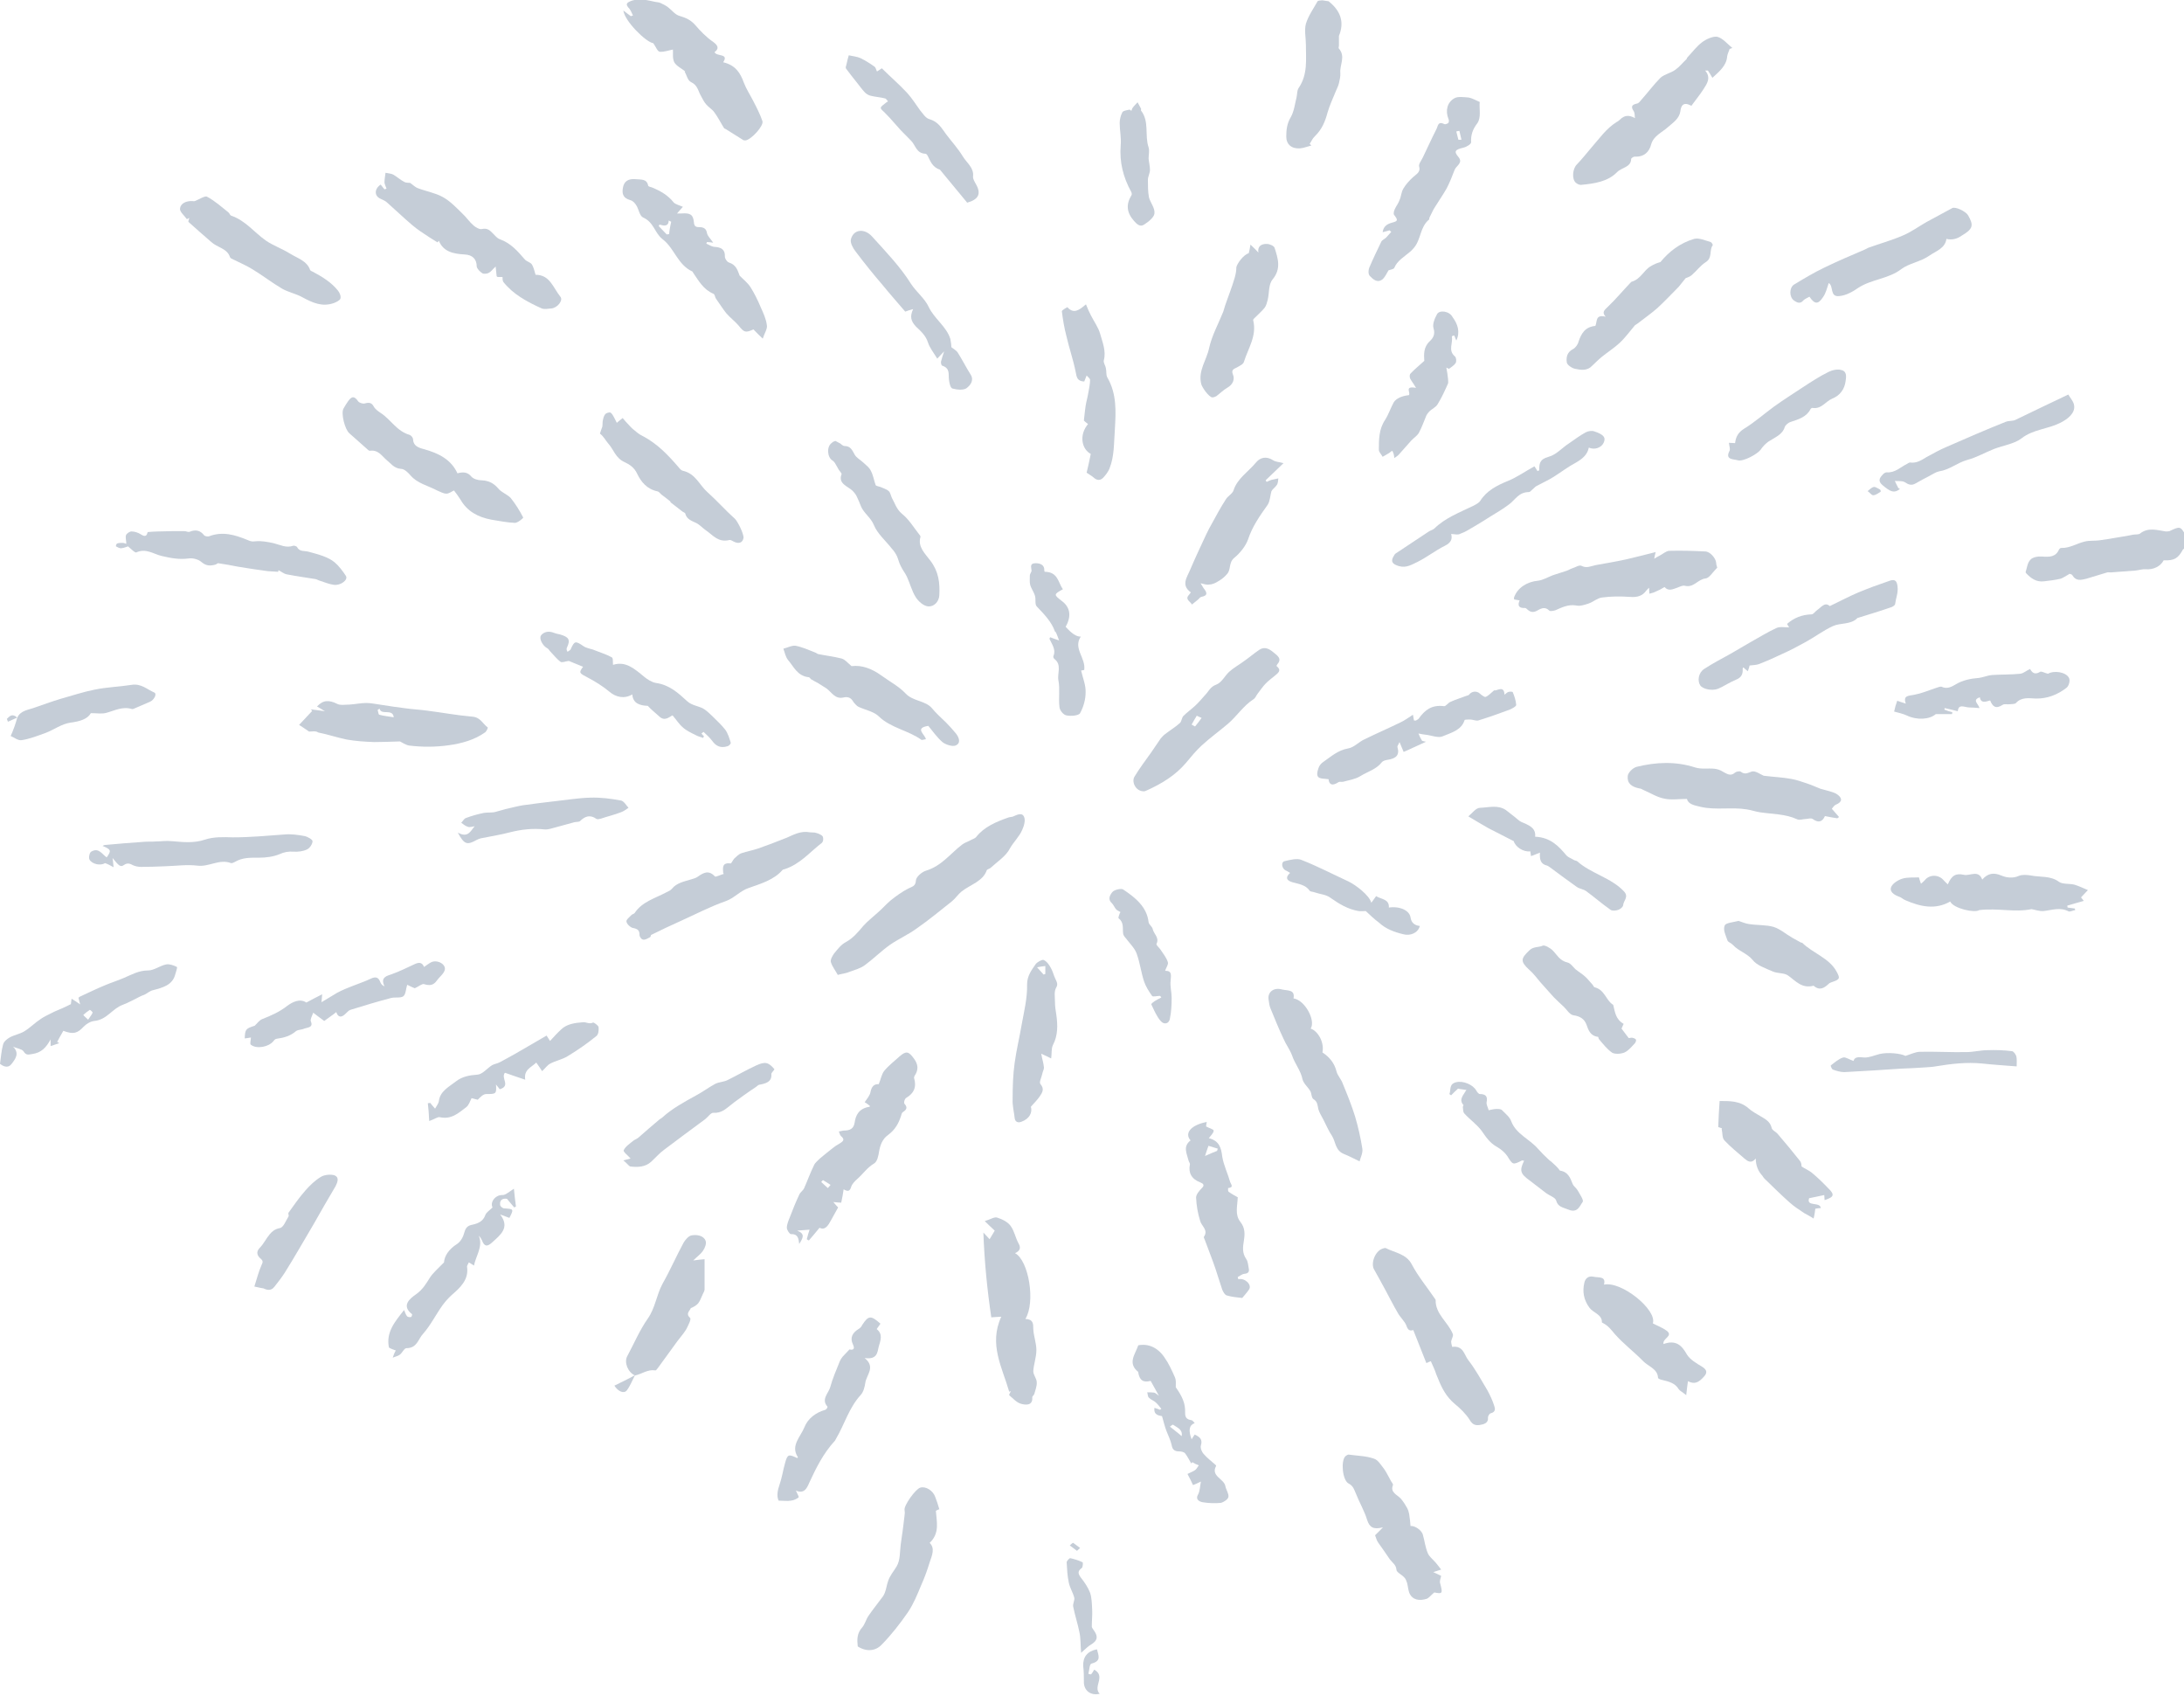 <svg width="810" height="629" viewBox="0 0 810 629" fill="none" xmlns="http://www.w3.org/2000/svg">
<g clip-path="url(#clip0_947_1369)">
<g opacity="0.25">
<path d="M310.715 361.498C309.822 359.849 308.673 358.435 308.162 356.786C307.907 355.844 308.673 354.548 309.311 353.606C310.588 352.075 311.864 350.308 313.651 349.366C316.46 347.834 318.247 345.596 320.162 343.358C321.694 341.591 323.736 340.06 325.523 338.411C327.183 336.998 328.587 335.349 330.247 333.935C332.289 332.286 334.587 330.637 336.885 329.459C338.289 328.752 339.566 328.635 339.693 326.514C339.693 325.219 341.863 323.334 343.395 322.863C349.267 321.096 352.459 316.502 356.799 313.204C357.693 312.497 358.842 312.144 359.735 311.673C360.501 311.202 361.523 310.966 362.033 310.377C364.969 306.608 369.437 304.723 374.16 303.074C374.543 302.956 375.054 302.956 375.565 302.838C376.969 302.249 379.011 301.072 379.777 302.838C380.416 304.134 379.777 306.254 379.139 307.668C378.118 310.141 375.948 312.144 374.543 314.617C373.139 317.444 369.82 319.565 367.395 321.803C367.012 322.156 366.246 322.274 365.99 322.627C364.586 326.868 359.735 328.046 356.544 330.637C355.267 331.697 354.374 333.111 353.097 334.171C348.757 337.587 344.544 341.12 339.949 344.301C336.885 346.539 333.183 348.188 330.119 350.308C326.8 352.664 323.992 355.491 320.8 357.846C319.268 359.024 317.098 359.613 315.183 360.32C313.907 360.909 312.375 361.027 310.715 361.498Z" fill="#16365E"/>
<path d="M322.587 410.028C321.694 409.321 321.055 408.85 320.673 408.732C321.566 407.437 322.587 406.259 322.843 404.963C323.226 402.96 324.119 401.9 325.906 402.018C326.672 400.251 326.928 398.367 327.949 397.071C329.608 395.069 331.651 393.537 333.566 391.77C336.119 389.532 337.013 389.886 338.927 392.477C340.587 394.715 340.715 396.718 339.183 398.956C339.055 399.191 338.927 399.662 339.055 399.898C339.949 403.078 339.055 405.316 336.119 407.083C335.481 407.437 335.098 408.968 335.481 409.321C336.757 410.735 336.119 411.559 334.842 412.384C334.459 412.619 334.332 413.208 334.204 413.679C333.31 416.506 332.034 418.862 329.353 420.865C327.311 422.278 326.417 424.634 326.034 426.99C325.779 428.521 325.396 430.759 324.119 431.466C321.566 432.997 320.034 435.353 317.992 437.12C317.098 437.944 316.077 438.887 315.694 440.064C315.183 441.713 314.545 441.949 312.885 441.007C312.63 442.774 312.375 444.187 311.992 445.954C311.226 445.954 310.46 445.836 309.056 445.718C309.949 446.778 310.46 447.367 310.843 447.721C309.949 449.37 309.056 450.901 308.162 452.55C307.141 454.435 305.992 456.319 303.95 455.259C302.545 457.026 301.269 458.44 299.992 459.971C299.737 459.853 299.482 459.735 299.226 459.5C299.482 458.322 299.865 457.262 300.248 455.966C298.716 456.084 297.439 456.202 295.652 456.319C298.716 457.497 297.822 459.029 296.418 461.267C296.163 459.146 295.907 457.497 293.354 457.615C292.843 457.615 291.822 456.084 291.822 455.259C291.822 453.964 292.46 452.55 292.971 451.255C293.992 448.545 295.141 445.718 296.418 443.009C296.801 442.067 297.822 441.478 298.205 440.653C299.482 437.826 300.503 434.882 301.907 432.055C302.29 431.112 303.311 430.406 304.077 429.581C304.843 428.874 305.737 428.285 306.503 427.579C308.035 426.401 309.566 424.987 311.354 424.045C312.885 423.103 313.396 422.514 311.864 421.218C311.481 420.865 311.354 420.04 311.098 419.569C311.737 419.451 312.247 419.333 312.885 419.216C315.183 419.216 316.588 418.627 316.97 416.271C317.353 413.562 318.502 410.97 322.587 410.381V410.028ZM307.013 440.536C307.396 440.182 307.652 439.829 308.035 439.358C307.141 438.769 306.247 438.18 305.226 437.591C305.226 437.591 304.588 438.18 304.588 438.298C305.354 439.004 306.12 439.711 307.013 440.536Z" fill="#16365E"/>
<path d="M654.111 287.644C657.94 288.115 661.132 288.233 664.323 288.822C666.366 289.175 668.28 289.882 670.068 290.471C671.855 291.06 673.387 291.766 675.174 292.473C676.323 292.826 677.472 293.062 678.621 293.415C679.642 293.769 680.663 294.004 681.429 294.593C683.216 295.889 683.472 297.302 680.918 298.363C680.28 298.598 679.77 299.423 679.387 299.894C680.28 300.954 681.174 301.896 682.067 302.956L681.429 303.428C679.897 303.192 678.493 302.956 676.833 302.603C675.812 304.841 674.408 305.194 672.238 303.663C671.727 303.31 670.706 303.545 669.94 303.663C668.791 303.663 667.387 304.252 666.493 303.781C662.153 301.778 657.302 301.896 652.706 301.19C651.047 300.954 649.515 300.365 647.855 300.129C642.239 299.187 636.366 300.483 630.75 299.187C628.324 298.598 626.154 298.245 625.643 296.242C622.58 296.242 619.771 296.713 617.218 296.125C614.665 295.653 612.239 294.122 609.814 293.062C609.176 292.826 608.665 292.355 608.027 292.355C605.091 291.766 603.431 290.471 603.686 287.761C603.814 286.466 605.601 284.699 607.005 284.346C614.154 282.579 621.431 282.225 628.707 284.581C630.877 285.288 633.43 284.817 635.856 285.052C636.877 285.17 638.026 285.523 638.919 286.112C640.451 286.937 641.856 287.997 643.515 286.466C643.898 286.112 645.175 285.877 645.558 286.112C647.09 287.29 647.983 286.701 649.643 286.112C650.919 285.641 652.962 287.172 654.111 287.644Z" fill="#16365E"/>
<path d="M606.367 43.818C606.239 42.993 606.367 42.051 605.984 41.344C604.963 39.813 604.835 38.87 607.133 38.399C607.771 38.282 608.282 37.575 608.665 37.104C611.09 34.394 613.261 31.45 615.814 28.858C617.218 27.563 619.643 27.091 621.303 25.913C622.962 24.736 624.111 23.204 625.516 21.909C625.643 21.673 625.643 21.438 625.899 21.202C627.686 19.317 629.218 17.197 631.26 15.666C632.792 14.488 635.473 13.31 637.005 13.663C639.047 14.252 640.707 16.372 642.494 17.786C642.111 17.904 641.728 18.022 641.473 18.139C641.217 19.082 640.707 19.906 640.579 20.849C640.324 24.382 637.643 26.503 635.09 28.858C634.452 27.68 633.941 26.974 633.43 26.149C633.047 26.149 632.792 26.149 632.409 26.149C634.707 28.858 633.047 31.096 631.771 33.099C630.494 35.101 628.835 37.104 627.303 39.224C624.239 37.575 623.473 39.224 623.218 41.226C622.835 43.935 620.665 45.349 618.622 47.116C616.452 49.118 613.261 50.296 612.367 53.594C611.729 56.068 609.941 58.306 606.239 58.07C605.856 58.07 604.963 58.659 604.963 58.895C604.963 62.075 601.389 62.075 599.729 63.842C596.282 67.376 591.304 68.082 586.325 68.554C585.687 68.554 584.921 68.2 584.41 67.729C582.878 66.316 583.261 62.546 584.793 61.015C586.708 59.013 588.495 56.775 590.282 54.654C593.219 51.356 595.644 47.705 599.601 45.231C600.112 44.996 600.495 44.642 600.878 44.289C602.41 42.758 604.197 42.522 606.367 43.818Z" fill="#16365E"/>
<path d="M141.188 68.435C141.698 69.142 142.209 69.731 142.592 70.202C142.847 70.084 143.103 70.085 143.358 69.967C143.103 69.26 142.72 68.435 142.592 67.729C142.592 66.551 142.847 65.255 142.975 64.077C143.996 64.313 145.145 64.313 145.911 64.784C147.315 65.608 148.592 66.786 149.996 67.493C150.634 67.846 151.783 67.729 152.166 67.846C153.315 68.671 153.953 69.378 154.847 69.731C157.911 70.909 161.358 71.498 164.166 73.029C166.974 74.561 169.272 77.034 171.57 79.272C172.974 80.568 174.123 82.335 175.655 83.63C176.421 84.337 177.953 85.162 178.719 84.926C180.889 84.455 181.783 85.515 182.931 86.693C183.697 87.4 184.336 88.342 185.357 88.695C189.57 90.227 191.995 93.171 194.676 96.234C195.314 96.941 196.718 97.294 197.229 98.001C197.867 98.943 198.123 100.239 198.633 101.888C203.995 101.888 205.144 106.717 207.824 110.015C208.973 111.311 206.803 114.138 204.505 114.374C203.356 114.491 201.825 114.727 200.931 114.374C195.442 111.9 190.208 109.073 186.633 104.479C186.378 104.008 186.378 103.301 186.378 102.712C185.74 102.712 185.229 102.712 184.591 102.712C184.463 102.712 184.336 102.477 184.208 102.477C184.08 101.299 183.953 100.239 183.825 98.825C182.676 99.885 182.165 100.71 181.272 101.181C180.634 101.534 179.357 101.652 178.846 101.299C177.953 100.71 176.932 99.65 176.804 98.825C176.804 96.234 175.4 94.467 172.208 94.349C167.996 94.114 164.421 93.289 162.762 89.284L162.251 89.873C161.23 89.166 160.081 88.578 159.06 87.871C156.89 86.457 154.719 85.044 152.805 83.395C149.613 80.686 146.549 77.741 143.486 75.032C142.847 74.443 141.954 74.089 141.188 73.736C138.762 72.676 138.762 70.084 141.188 68.435Z" fill="#16365E"/>
<path d="M254.164 26.503C252.759 25.325 250.845 24.5 250.079 23.087C249.313 21.555 249.696 19.671 249.568 18.375C248.164 18.61 246.377 19.317 244.717 19.2C243.823 19.082 243.313 17.433 242.292 16.019C239.611 15.666 231.696 7.892 231.185 3.887C232.334 4.829 233.228 5.418 233.994 6.007C234.249 5.889 234.505 5.771 234.76 5.771C234.377 4.947 233.994 4.005 233.483 3.298C231.951 1.649 232.079 1.06 234.377 0.235C237.313 -0.707 240.249 0.117 243.058 0.706C243.696 0.824 244.334 0.824 244.845 1.06C245.866 1.531 246.887 2.002 247.781 2.709C249.185 3.769 250.334 5.418 251.993 5.889C254.419 6.596 256.206 7.42 257.866 9.305C259.78 11.543 261.951 13.781 264.504 15.548C266.291 16.844 266.802 18.022 265.014 19.317C265.653 21.084 270.504 19.671 268.206 23.087C272.801 24.147 274.589 27.091 275.865 30.625C276.759 32.981 278.163 35.101 279.312 37.339C280.588 39.813 281.865 42.286 282.759 44.878C283.397 46.645 278.546 51.827 276.503 52.063C276.12 52.063 275.738 52.063 275.482 51.827C273.312 50.532 271.27 49.118 269.099 47.822C268.972 47.705 268.716 47.705 268.589 47.587C267.312 45.584 266.291 43.464 264.887 41.58C264.121 40.52 262.844 39.813 261.951 38.753C261.057 37.81 260.546 36.515 259.908 35.455C258.887 33.688 258.759 31.567 256.206 30.39C255.057 29.801 254.674 27.916 253.908 26.503C254.036 26.503 254.164 26.503 254.291 26.385L254.164 26.503Z" fill="#16365E"/>
<path d="M530.667 504.731C530.667 504.731 530.029 504.967 529.008 505.438C527.348 501.315 525.816 497.31 524.157 493.188C522.752 493.659 522.114 493.07 521.603 491.539C520.965 489.889 519.306 488.476 518.412 486.827C516.753 484 515.348 481.173 513.816 478.346C512.412 475.755 511.008 473.163 509.604 470.69C508.327 468.452 509.987 463.976 512.668 463.033C513.051 462.916 513.689 462.68 513.944 462.798C517.391 464.565 521.603 464.918 523.646 468.923C525.944 473.281 529.263 477.286 532.071 481.409C532.199 481.644 532.454 481.88 532.454 482.115C532.327 487.298 537.178 490.361 538.837 494.719C539.092 495.426 538.326 496.486 538.199 497.428C538.199 498.135 538.582 499.431 538.582 499.431C542.794 498.842 543.05 502.493 544.582 504.378C547.262 507.794 549.305 511.681 551.603 515.45C552.624 517.335 553.518 519.219 554.156 521.222C554.539 522.282 554.794 523.577 552.879 524.049C552.369 524.166 551.858 525.109 551.858 525.58C552.113 527.7 550.326 528.171 548.667 528.407C547.007 528.642 545.986 528.054 545.092 526.522C543.688 524.284 541.646 522.282 539.475 520.515C536.412 517.924 534.752 514.743 533.348 511.21C533.093 510.738 532.965 510.149 532.71 509.678C532.199 508.029 531.433 506.498 530.667 504.731Z" fill="#16365E"/>
<path d="M563.602 222.624C562.709 222.506 562.198 222.388 561.56 222.27C561.56 221.917 561.432 221.564 561.56 221.446C562.836 217.912 566.411 215.674 570.496 215.321C572.283 215.085 574.07 214.025 575.857 213.318C577.517 212.729 579.304 212.258 580.964 211.669C581.73 211.434 582.368 210.962 583.134 210.727C584.283 210.373 585.687 209.431 586.453 209.785C588.495 210.845 590.027 209.902 591.814 209.549C595.644 208.842 599.346 208.253 603.048 207.429C606.623 206.604 610.325 205.662 614.027 204.72C613.771 205.78 613.644 206.486 613.516 207.193C614.154 206.722 614.92 206.369 615.558 206.015C616.707 205.426 617.856 204.366 619.005 204.248C623.473 204.131 627.941 204.248 632.409 204.484C634.196 204.484 636.366 206.958 636.494 208.724C636.494 209.549 636.877 210.256 636.877 210.491C635.217 212.14 633.941 214.378 632.537 214.496C629.601 214.849 628.196 218.03 624.877 217.205C624.111 216.97 622.962 217.559 622.069 217.912C620.409 218.501 618.75 219.326 617.346 217.676C616.197 218.383 615.048 218.972 613.899 219.443C613.261 219.797 612.495 219.914 611.729 220.15C611.729 219.443 611.601 218.737 611.601 217.912C611.218 218.383 610.835 218.619 610.58 218.972C609.176 220.975 607.261 221.564 604.452 221.328C601.006 221.092 597.559 221.092 594.112 221.564C592.325 221.799 590.921 223.213 589.134 223.802C587.729 224.273 585.942 224.862 584.538 224.508C581.602 224.037 579.304 225.215 576.879 226.275C576.24 226.511 574.836 226.746 574.581 226.393C573.177 224.979 571.772 225.451 570.368 226.275C568.964 227.1 567.815 227.217 566.538 226.04C566.283 225.804 565.9 225.451 565.645 225.451C563.092 225.568 562.836 224.39 563.602 222.624Z" fill="#16365E"/>
<path d="M374.288 516.039C371.735 507.086 366.629 498.488 371.352 488.24C369.82 488.358 368.927 488.358 367.65 488.476C366.118 478.11 365.097 467.745 364.714 457.026C365.352 457.732 365.99 458.439 367.012 459.499C367.778 458.204 368.416 457.261 368.927 456.319C367.65 455.141 366.501 454.081 365.225 452.785C367.267 452.196 368.799 451.136 369.82 451.489C371.735 452.078 373.778 453.139 374.799 454.552C376.203 456.437 376.586 458.91 377.735 461.03C378.756 462.797 378.245 463.857 376.458 464.682C381.565 467.391 384.118 482.939 380.288 489.065C383.224 489.182 383.224 490.831 383.224 492.834C383.352 495.425 384.373 498.017 384.373 500.608C384.373 503.317 383.352 505.909 383.224 508.5C383.224 509.796 384.501 511.209 384.501 512.505C384.628 513.918 383.99 515.45 383.607 516.863C383.479 517.334 382.841 517.688 382.841 518.159C383.096 521.339 380.288 520.986 378.628 520.515C376.969 520.043 375.692 518.512 374.288 517.334C374.16 517.216 374.671 516.392 374.926 515.803C374.671 515.921 374.416 516.039 374.288 516.039Z" fill="#16365E"/>
<path d="M169.655 175.508C171.825 174.919 173.485 175.036 174.889 176.803C175.655 177.628 177.315 178.099 178.591 178.099C181.272 178.217 183.059 179.159 184.719 181.044C185.868 182.575 188.165 183.282 189.442 184.695C191.229 186.933 192.761 189.407 194.038 191.88C194.165 192.116 191.995 193.883 190.974 193.883C188.038 193.765 185.229 193.176 182.293 192.705C177.187 191.763 173.23 189.525 170.804 185.284C170.166 184.224 169.272 183.046 168.379 181.868C167.74 182.104 166.591 183.046 165.57 183.046C164.421 183.046 163.272 182.339 162.123 181.868C158.804 180.101 154.847 179.277 152.294 176.332C151.4 175.272 149.996 173.859 148.72 173.859C146.039 173.623 145.018 171.856 143.358 170.56C141.571 169.029 140.294 166.673 137.103 167.145C136.848 167.145 136.465 166.791 136.209 166.556C133.911 164.553 131.741 162.551 129.571 160.666C127.912 159.253 126.38 153.245 127.401 151.478C127.912 150.536 128.55 149.594 129.188 148.651C130.592 146.767 131.486 146.885 132.89 148.887C133.273 149.358 134.677 149.829 135.316 149.594C136.975 149.123 137.869 149.358 138.635 150.772C139.145 151.714 140.294 152.539 141.188 153.127C145.017 155.601 147.06 159.842 151.911 161.255C152.549 161.491 153.188 162.315 153.188 162.904C153.315 165.26 154.975 165.967 157.272 166.556C162.762 168.087 167.357 170.443 169.655 175.508Z" fill="#16365E"/>
<path d="M268.206 323.687C268.078 321.567 267.823 319.8 271.014 320.153C271.27 320.153 271.78 318.975 272.291 318.386C273.057 317.68 273.95 316.737 274.972 316.384C277.014 315.677 279.184 315.324 281.227 314.617C284.801 313.321 288.375 312.026 291.822 310.612C294.503 309.434 297.056 308.021 300.247 308.61C301.141 308.728 302.035 308.61 302.673 308.845C303.567 309.081 304.715 309.552 305.098 310.141C305.481 310.848 305.354 312.143 304.715 312.615C300.247 316.031 296.801 320.389 291.056 322.273C290.801 322.391 290.418 322.391 290.29 322.509C287.099 326.278 282.12 327.692 277.78 329.223C274.333 330.401 272.418 332.992 269.099 334.17C263.355 336.173 257.993 339 252.504 341.473C248.802 343.122 245.1 344.889 241.526 346.656C241.27 346.774 241.398 347.363 241.143 347.481C240.249 347.952 239.355 348.541 238.59 348.423C237.951 348.423 237.185 347.363 237.185 346.656C237.185 345.007 236.547 344.418 234.632 344.065C233.739 343.829 232.462 342.651 232.334 341.709C232.207 341.002 233.483 340.06 234.249 339.235C234.505 339 235.143 338.882 235.398 338.528C238.079 334.406 242.93 333.11 247.142 330.872C247.908 330.519 248.674 330.165 249.185 329.576C250.972 327.338 253.781 326.867 256.461 326.043C257.227 325.807 258.121 325.572 258.759 325.1C260.929 323.569 262.844 322.509 265.142 324.983C265.397 325.336 267.44 324.276 268.461 324.04L268.206 323.687Z" fill="#16365E"/>
<path d="M253.27 76.681C252.376 77.623 251.866 78.33 251.1 79.154C251.993 79.154 252.376 79.154 252.759 79.154C255.951 78.919 257.1 79.508 257.355 82.453C257.483 83.748 257.866 84.219 259.27 84.219C261.057 84.219 261.951 84.808 262.206 86.457C262.461 87.635 263.61 88.578 264.504 89.991C263.61 89.873 262.972 89.755 262.206 89.755L261.951 90.344C262.844 90.698 263.865 91.405 264.759 91.522C267.44 91.64 268.972 92.465 268.844 95.174C268.844 95.881 269.61 97.058 270.248 97.294C273.184 98.236 273.567 100.357 274.333 102.241C275.737 103.655 277.397 104.95 278.418 106.6C279.823 108.838 281.099 111.429 282.12 113.903C283.142 116.141 284.163 118.379 284.418 120.617C284.673 121.912 283.525 123.561 282.886 125.564C281.482 124.268 280.461 123.208 279.44 122.148C276.503 123.444 275.993 123.326 273.95 120.734C272.546 119.085 270.759 117.79 269.355 116.141C267.95 114.374 266.802 112.489 265.525 110.722C265.142 110.133 265.142 109.191 264.631 108.955C260.802 107.306 259.142 104.126 257.1 101.181C256.972 101.063 256.972 100.828 256.844 100.71C251.228 98.119 250.206 92.111 245.738 88.695C242.802 86.457 242.547 82.453 238.59 80.686C237.185 80.097 236.93 77.623 236.036 76.21C235.526 75.385 234.76 74.443 233.739 74.207C230.803 73.383 230.675 71.498 231.058 69.496C231.441 67.375 232.845 66.198 235.653 66.433C237.696 66.669 239.866 66.198 240.377 68.789C240.377 69.142 241.27 69.378 241.781 69.496C244.972 70.791 247.781 72.44 249.823 75.032C250.462 75.739 251.866 76.092 253.27 76.681ZM248.93 82.217C248.674 82.099 248.291 81.981 248.036 81.746C247.908 84.102 246.249 83.748 244.589 83.277C244.462 83.513 244.334 83.748 244.334 83.866L247.27 86.929C247.525 86.929 247.908 86.811 248.164 86.811C248.291 85.279 248.547 83.866 248.93 82.217Z" fill="#16365E"/>
<path d="M548.794 37.811C548.539 40.166 549.433 43.583 547.901 45.703C546.113 48.059 545.475 50.061 545.603 52.77C545.603 53.477 543.816 54.537 542.667 54.773C539.731 55.479 539.092 56.068 540.88 58.188C542.794 60.426 539.986 61.487 539.475 63.018C538.582 65.374 537.688 67.612 536.539 69.85C535.263 72.088 533.731 74.326 532.327 76.564C531.433 77.859 530.922 79.273 530.156 80.686C530.029 80.922 530.156 81.275 530.029 81.393C526.582 84.22 527.093 88.696 524.412 91.876C523.901 92.465 523.391 93.054 522.752 93.525C520.71 95.292 518.157 96.706 517.135 99.297C516.88 99.886 515.476 100.004 514.965 100.24C514.327 101.3 513.816 102.478 512.923 103.42C510.88 105.187 509.221 103.538 508.072 102.36C507.434 101.771 507.434 100.24 507.817 99.297C509.221 95.999 510.753 92.819 512.285 89.638C512.54 89.049 513.433 88.696 514.072 88.107C514.71 87.4 515.348 86.694 515.987 85.987C515.731 85.751 515.604 85.634 515.348 85.398C514.455 85.634 513.689 85.869 512.795 86.105C513.05 84.22 514.072 83.16 516.242 82.571C518.54 81.982 518.54 81.629 517.008 79.626C516.753 79.155 517.008 78.213 517.263 77.624C517.774 76.446 518.667 75.386 519.05 74.208C519.689 72.794 519.689 71.263 520.455 69.968C521.348 68.436 522.625 67.023 524.029 65.727C525.305 64.549 526.965 63.842 526.327 61.722C526.071 60.78 527.22 59.484 527.731 58.306C529.39 54.89 530.922 51.474 532.71 47.941C533.348 46.763 533.22 44.76 535.773 46.056C536.029 46.174 536.922 45.821 537.177 45.585C537.433 45.114 537.433 44.407 537.177 44.054C536.029 41.109 536.667 37.928 539.475 36.397C540.752 35.691 542.922 36.044 544.709 36.162C545.986 36.397 547.135 37.104 548.794 37.811ZM540.88 51.828C541.263 51.828 541.645 51.828 542.028 51.828L541.263 48.53C540.88 48.53 540.497 48.648 540.114 48.765C540.369 49.708 540.624 50.768 540.88 51.828Z" fill="#16365E"/>
<path d="M424.202 293.415C421.138 293.415 419.606 289.882 420.755 287.997C422.67 284.817 424.84 281.99 427.01 278.927C428.159 277.278 429.308 275.511 430.457 273.862C430.967 273.273 431.478 272.684 432.116 272.213C433.904 270.8 435.946 269.622 437.606 268.091C438.244 267.502 438.244 266.206 438.882 265.499C440.159 264.203 441.818 263.026 443.222 261.73C444.627 260.434 445.776 259.021 447.052 257.607C448.329 256.311 448.839 254.662 451.137 253.838C453.18 253.013 454.201 250.658 455.86 249.126C457.392 247.713 459.307 246.653 461.094 245.357C463.137 243.944 464.924 242.412 466.967 240.999C469.009 239.585 470.796 240.645 472.2 241.823C473.605 243.001 475.647 244.179 473.732 246.299C473.605 246.535 473.349 246.888 473.477 247.006C475.392 248.537 474.115 249.48 472.839 250.54C471.69 251.482 470.413 252.424 469.392 253.485C468.371 254.545 467.477 255.84 466.584 257.018C465.945 257.725 465.69 258.785 464.924 259.256C461.094 261.73 458.797 265.499 455.35 268.444C452.158 271.153 448.712 273.627 445.648 276.454C443.478 278.456 441.691 280.694 439.903 282.814C435.946 287.526 430.712 290.706 424.84 293.298C424.585 293.415 424.074 293.415 423.946 293.533L424.202 293.415ZM441.946 268.679C442.329 268.915 442.84 269.151 443.222 269.386C444.116 268.326 444.882 267.266 445.648 266.206C445.01 265.97 443.861 265.381 443.861 265.381C443.222 266.441 442.584 267.502 441.946 268.679Z" fill="#16365E"/>
<path d="M531.944 590.482C530.667 591.542 530.029 592.485 529.135 592.838C526.199 593.78 523.901 593.074 522.88 591.071C522.242 589.776 522.242 588.362 521.859 586.949C521.603 586.242 521.348 585.417 520.837 584.946C519.944 583.886 517.901 583.062 517.901 582.001C517.774 580.235 516.369 579.41 515.476 578.232C514.072 576.112 512.54 573.992 511.136 571.989C510.625 571.283 510.37 570.34 509.987 569.28C510.753 568.573 511.519 567.749 512.923 566.335C509.348 567.278 507.944 566.335 507.051 563.626C506.029 560.21 504.114 557.03 502.838 553.732C502.2 552.318 501.944 551.023 500.157 550.08C497.859 548.902 497.221 541.599 499.008 539.95C499.264 539.715 499.902 539.361 500.157 539.361C503.349 539.832 506.668 539.833 509.604 540.893C511.136 541.364 512.157 543.248 513.306 544.662C514.327 546.075 514.965 547.607 515.859 549.138C516.114 549.609 516.752 550.316 516.625 550.669C515.476 553.378 518.157 554.203 519.561 555.734C520.454 556.794 521.22 557.972 521.859 559.15C522.242 559.857 522.497 560.681 522.625 561.388C522.88 562.919 523.008 564.333 523.135 565.864C524.412 565.629 527.22 567.16 527.731 569.162C528.369 571.4 528.624 573.756 529.518 575.876C530.029 577.172 531.433 578.232 532.454 579.41C533.092 580.235 533.731 580.941 534.497 582.001C533.475 582.355 532.709 582.59 531.561 582.944C532.837 583.533 533.858 584.004 534.497 584.357C534.241 585.417 533.858 586.36 534.114 587.066C535.135 590.953 535.007 591.071 531.944 590.482Z" fill="#16365E"/>
<path d="M103.146 212.022C101.87 211.904 100.593 211.904 99.317 211.787C95.615 211.316 92.04 210.727 88.338 210.138C85.913 209.666 83.359 209.195 80.934 208.842C80.679 208.842 80.296 209.195 80.04 209.313C77.998 209.902 76.466 209.902 74.679 208.371C73.658 207.428 71.487 206.84 69.956 207.075C66.509 207.546 63.318 206.957 59.871 206.133C56.935 205.426 54.126 203.188 50.552 204.837C50.041 205.073 48.637 203.541 47.488 202.599C46.85 202.835 45.829 203.188 44.935 203.306C44.297 203.306 43.658 202.952 43.02 202.599C42.892 202.599 43.148 201.657 43.403 201.539C44.041 201.303 44.807 201.303 45.573 201.303C45.829 201.303 46.212 201.421 46.85 201.657C46.85 200.479 46.467 199.419 46.722 198.476C46.977 197.77 48.126 197.063 48.765 197.063C49.914 197.063 51.318 197.534 52.211 198.123C54.126 199.419 54.509 198.359 54.764 197.298C56.169 197.181 57.573 197.063 58.849 197.063C62.041 196.945 65.232 196.945 68.424 196.945C69.062 196.945 69.828 197.416 70.339 197.181C72.636 196.238 74.296 196.71 75.7 198.476C75.956 198.83 77.104 199.065 77.615 198.83C82.594 196.945 87.189 198.359 91.529 200.125C92.678 200.597 93.317 200.95 94.721 200.714C96.891 200.479 99.317 200.95 101.487 201.421C103.912 202.01 106.082 203.306 108.763 202.363C109.146 202.246 110.04 202.599 110.167 202.835C111.061 204.719 112.976 204.13 114.508 204.601C117.954 205.544 121.784 206.486 124.21 208.606C125.614 209.784 127.146 211.787 128.295 213.554C129.188 215.085 126.252 217.205 123.827 216.852C122.039 216.616 120.38 215.909 118.593 215.32C118.082 215.203 117.571 214.849 117.061 214.731C113.486 214.143 109.912 213.671 106.338 212.965C105.189 212.729 104.295 211.904 103.274 211.433C103.274 211.787 103.146 211.904 103.146 212.022Z" fill="#16365E"/>
<path d="M315.822 247.006C319.651 246.534 323.353 247.948 326.8 250.422C329.864 252.66 333.438 254.544 335.864 257.136C338.544 260.08 343.268 259.727 345.693 262.672C347.225 264.556 349.14 266.205 350.927 267.972C352.204 269.268 353.48 270.681 354.629 272.095C355.778 273.626 356.416 275.629 354.374 276.453C353.225 276.924 350.672 276.1 349.523 275.157C347.48 273.391 345.948 271.153 344.289 269.15C339.055 269.975 343.012 272.213 343.395 274.097C342.629 274.215 341.991 274.451 341.736 274.333C336.885 270.799 330.374 269.975 325.906 265.616C324.119 263.85 320.928 263.261 318.375 262.083C317.736 261.729 317.226 261.14 316.715 260.551C315.822 259.138 315.056 258.078 312.63 258.667C309.694 259.256 308.417 256.664 306.503 255.251C305.481 254.544 304.332 253.955 303.311 253.248C302.418 252.777 301.524 252.306 300.758 251.835C300.503 251.599 300.247 251.128 299.992 251.128C295.652 250.657 294.375 247.123 292.205 244.65C291.312 243.472 291.056 241.941 290.546 240.527C292.077 240.174 293.737 239.231 295.141 239.467C297.567 239.938 299.865 240.998 302.29 241.941C302.673 242.058 303.056 242.412 303.439 242.53C306.375 243.119 309.311 243.472 312.12 244.179C313.396 244.532 314.29 245.71 315.822 247.006Z" fill="#16365E"/>
<path d="M114.635 271.271C113.103 270.211 111.699 269.269 110.933 268.797C112.465 267.148 114.125 265.382 115.784 263.615L115.274 263.026C116.805 263.261 118.337 263.379 120.508 263.732C119.359 263.026 118.465 262.437 117.571 261.966C119.869 259.492 122.039 259.492 125.103 261.023C126.252 261.612 128.167 261.259 129.699 261.259C131.741 261.141 133.784 260.67 135.826 260.67C137.741 260.67 139.656 261.141 141.571 261.377C144.635 261.848 147.571 262.319 150.634 262.672C153.188 263.026 155.741 263.144 158.294 263.497C163.911 264.204 169.528 265.264 175.144 265.735C178.208 265.971 178.974 268.326 180.889 269.74C181.017 269.858 180.506 271.035 179.995 271.507C176.038 274.334 171.442 275.629 166.464 276.336C161.485 277.043 156.634 277.043 151.783 276.454C150.379 276.218 149.103 275.276 148.337 274.923C144.762 275.04 141.698 275.158 138.762 275.158C135.316 275.04 131.869 274.805 128.55 274.216C125.103 273.509 121.656 272.331 118.082 271.624C117.061 270.918 115.657 271.271 114.635 271.271ZM140.805 262.79C140.805 262.79 140.294 263.026 140.039 263.261C140.294 263.85 140.294 264.91 140.677 265.028C142.337 265.499 143.996 265.617 146.039 265.971C145.656 262.555 141.315 265.382 140.805 262.79Z" fill="#16365E"/>
<path d="M459.307 474.341C461.605 473.752 464.413 476.344 463.264 478.111C462.499 479.288 461.477 480.349 460.711 481.291C458.796 481.055 456.882 480.938 454.967 480.349C454.201 480.113 453.69 479.053 453.307 478.228C452.414 475.637 451.648 472.928 450.754 470.336C449.605 466.921 448.201 463.505 446.924 459.971C446.797 459.5 446.286 458.793 446.541 458.557C448.201 456.084 445.648 454.67 445.137 452.786C444.244 449.959 443.733 447.014 443.605 444.069C443.605 442.891 444.754 441.596 445.648 440.653C446.924 439.475 446.286 438.886 445.137 438.415C441.946 437.237 440.669 434.882 441.308 431.819C441.435 431.348 440.925 430.877 440.797 430.288C440.159 427.696 438.627 425.105 441.563 422.867C439.137 420.158 441.818 417.095 447.563 416.035C447.435 416.742 447.307 417.331 447.307 417.684C448.329 418.273 450.116 418.744 450.116 419.215C450.116 420.158 449.095 420.982 448.329 422.042C452.158 422.985 452.924 425.576 453.307 428.874C453.818 432.055 455.35 435.117 456.243 438.298C456.499 439.122 457.775 440.3 455.477 440.536C455.477 441.007 455.35 441.713 455.733 441.949C456.882 442.774 458.158 443.48 459.052 443.951C458.924 447.367 457.903 450.43 460.073 453.139C461.733 455.259 461.733 457.497 461.35 459.853C460.967 462.327 460.584 464.565 462.243 466.921C462.882 467.863 462.881 469.159 463.137 470.336C463.392 471.514 463.009 472.221 461.477 472.339C460.584 472.457 459.818 473.163 459.052 473.517C459.052 473.87 459.179 474.106 459.307 474.341ZM446.924 428.639C448.967 427.696 450.244 427.225 451.392 426.754L451.648 425.93C450.499 425.576 449.35 425.223 448.201 424.869C447.818 425.93 447.435 426.99 446.924 428.639Z" fill="#16365E"/>
<path d="M591.687 120.853C592.453 119.204 591.559 116.495 595.516 117.437C593.857 115.67 595.261 114.846 596.41 113.668C599.346 110.841 601.899 107.778 604.708 104.833C604.835 104.716 604.963 104.598 605.091 104.48C608.537 103.538 609.559 100.24 612.239 98.708C613.388 98.002 614.537 97.53 615.814 97.177C619.005 93.29 623.09 90.11 628.324 88.578C630.111 88.107 632.409 89.167 634.452 89.756C634.835 89.874 635.345 90.816 635.218 90.934C633.813 92.819 635.218 95.528 632.664 97.177C630.622 98.473 629.218 100.475 627.43 102.006C626.665 102.713 625.516 102.949 625.133 103.184C624.111 104.48 623.346 105.422 622.58 106.365C619.899 109.074 617.346 111.783 614.665 114.257C612.367 116.259 609.686 118.144 607.261 120.028C607.006 120.264 606.623 120.382 606.367 120.617C604.452 122.855 602.793 125.211 600.623 127.214C598.58 129.098 596.155 130.629 593.985 132.396C592.836 133.339 591.687 134.517 590.538 135.577C588.751 137.579 586.325 137.226 584.155 136.755C583.006 136.519 581.219 135.341 581.091 134.399C580.836 132.632 581.091 130.629 583.389 129.452C584.283 128.98 585.176 127.803 585.432 126.742C586.453 123.68 587.857 121.206 591.687 120.853Z" fill="#16365E"/>
<path d="M753.427 337.115C747.3 338.411 741.045 336.644 734.023 337.469C732.492 338.647 724.449 336.88 723.3 334.288C717.683 337.469 712.194 336.173 706.705 333.817C705.811 333.464 705.173 332.757 704.407 332.521C702.365 331.815 700.578 330.519 701.471 328.752C702.109 327.456 704.024 326.279 705.556 325.807C707.471 325.218 709.769 325.454 711.684 325.336C711.939 326.279 712.194 326.985 712.45 327.692C712.96 327.221 713.471 326.868 713.854 326.396C715.513 324.276 718.832 324.158 720.747 326.279C721.258 326.868 721.768 327.339 722.407 327.928C723.811 324.629 725.343 323.687 728.407 324.394C730.704 324.865 733.768 322.391 735.172 326.161C737.215 323.805 739.385 323.452 742.193 324.629C744.108 325.454 746.534 325.807 748.832 324.747C749.98 324.276 751.768 324.394 753.172 324.629C756.619 325.336 760.448 324.629 763.64 326.985C764.916 327.928 767.469 327.574 769.384 328.045C770.916 328.517 772.448 329.223 774.363 330.048C773.214 331.226 772.576 331.932 771.81 332.757C772.065 333.11 772.448 333.582 772.831 334.053C770.661 334.642 768.746 335.231 766.703 335.82C766.703 336.055 766.831 336.291 766.831 336.526C767.725 336.644 768.618 336.762 769.512 336.88C769.512 337.115 769.64 337.233 769.64 337.469C768.746 337.586 767.725 338.175 767.214 337.94C764.023 336.291 761.087 337.469 757.895 337.822C756.363 337.94 754.831 337.351 753.427 337.115Z" fill="#16365E"/>
<path d="M69.317 81.275C68.424 79.979 66.637 78.565 66.764 77.387C66.892 75.503 68.934 74.443 71.36 74.561C71.615 74.561 71.998 74.678 72.254 74.561C73.785 73.972 75.956 72.558 76.721 72.911C79.657 74.443 82.083 76.681 84.636 78.683C85.147 79.037 85.274 79.861 85.785 79.979C91.147 81.864 94.21 86.104 98.551 89.166C101.231 91.051 104.678 92.229 107.487 93.996C110.295 95.763 113.869 96.705 115.018 100.121C115.146 100.357 115.529 100.592 115.912 100.71C119.486 102.595 122.933 104.715 125.358 107.777C125.997 108.602 126.507 109.78 126.252 110.722C125.997 111.429 124.72 112.018 123.827 112.371C119.486 113.902 115.912 112.253 112.21 110.251C109.912 108.955 106.976 108.366 104.678 107.071C100.848 104.833 97.402 102.123 93.7 99.885C91.402 98.472 88.976 97.412 86.551 96.234C86.04 95.998 85.402 95.763 85.274 95.292C84.253 92.111 80.551 91.758 78.381 89.755C75.573 87.282 72.636 84.808 69.956 82.335C69.7 82.099 70.083 81.392 70.211 80.803L69.317 81.275Z" fill="#16365E"/>
<path d="M294.886 552.318C295.014 552.554 295.269 552.79 295.397 553.143C295.652 553.85 296.418 555.028 296.162 555.263C295.397 555.852 294.375 556.323 293.354 556.441C291.95 556.677 290.546 556.441 288.758 556.441C287.992 554.674 288.375 552.672 289.141 550.434C290.035 547.842 290.418 545.133 291.184 542.424C292.077 539.244 292.46 539.126 295.652 540.657C295.78 540.539 296.035 540.422 295.907 540.304C293.099 536.063 296.928 532.765 298.333 529.232C299.609 526.051 302.418 523.813 306.12 522.753C306.503 522.635 307.013 521.811 306.886 521.575C304.46 518.866 307.269 516.628 307.907 514.39C308.8 511.092 310.205 507.912 311.481 504.731C311.737 504.142 312.12 503.553 312.502 503.082C313.268 502.258 314.034 501.433 315.056 500.373C315.949 500.609 317.353 500.609 316.332 498.488C315.183 496.133 316.077 494.248 318.375 492.834C319.013 492.481 319.524 491.892 319.779 491.303C322.077 487.769 322.97 487.652 326.545 490.832C326.162 491.421 325.651 492.01 325.14 492.834C327.566 494.719 326.545 497.075 325.906 499.313C325.396 501.433 325.396 504.26 320.672 503.553C324.885 506.969 321.311 509.796 320.928 512.741C320.672 514.272 320.29 516.157 319.141 517.335C314.8 522.164 313.268 528.054 310.077 533.472C309.949 533.708 309.822 533.943 309.694 534.179C305.354 538.89 302.673 544.309 300.12 549.845C299.226 551.965 298.077 554.321 294.631 552.436L294.886 552.318Z" fill="#16365E"/>
<path d="M721.896 88.578C721.385 92.112 718.066 93.054 715.513 94.821C712.322 97.059 707.982 97.648 705.173 99.768C700.45 103.419 694.067 103.537 689.216 106.718C687.174 108.131 684.748 109.545 682.195 109.78C678.493 110.251 680.153 106.011 678.238 104.951C677.599 106.718 677.216 108.72 676.067 110.251C674.28 112.96 673.004 112.843 671.089 110.016C670.323 110.487 669.302 110.84 668.791 111.429C667.642 112.843 666.366 112.136 665.344 111.429C663.557 110.134 663.557 106.718 665.344 105.54C669.046 103.302 672.748 101.064 676.706 99.179C681.557 96.823 686.535 94.703 691.514 92.583C692.025 92.347 692.408 92.112 692.918 91.876C697.131 90.345 701.471 89.167 705.556 87.4C708.748 86.104 711.556 83.984 714.492 82.335C717.683 80.568 720.875 78.919 724.066 77.152C725.215 76.563 729.045 78.33 729.938 79.861C732.109 83.631 731.726 84.926 727.513 87.4C725.726 88.696 723.683 89.049 721.896 88.578Z" fill="#16365E"/>
<path d="M479.732 370.215C483.945 370.804 488.03 378.342 486.115 381.405C489.051 382.465 491.221 386.823 490.455 390.239C493.136 392.006 494.923 394.244 495.689 397.307C496.072 398.838 497.476 400.251 497.987 401.783C499.647 405.788 501.306 409.91 502.583 414.033C503.732 417.92 504.625 421.925 505.263 425.93C505.519 427.461 504.625 429.11 504.242 430.641C502.072 429.581 500.285 428.639 498.498 427.932C495.179 426.636 495.434 423.456 494.03 421.218C492.753 419.333 491.86 417.213 490.838 415.211C490.2 413.915 489.306 412.619 488.923 411.206C488.668 409.91 488.668 408.497 487.136 407.554C486.37 407.083 486.498 405.552 485.987 404.61C485.094 403.078 483.434 401.783 483.051 400.134C482.413 396.953 480.243 394.48 479.222 391.417C478.456 389.297 476.924 387.294 476.03 385.174C474.243 381.405 472.711 377.636 471.179 373.866C470.796 372.924 470.669 371.864 470.541 370.922C469.903 367.977 472.328 365.974 475.52 366.917C477.69 367.388 480.371 366.917 479.732 370.215Z" fill="#16365E"/>
<path d="M528.88 275.04C525.433 276.572 523.135 277.749 520.582 278.81C520.072 277.514 519.689 276.689 519.05 275.158C518.54 276.336 518.157 276.689 518.284 277.043C519.178 279.987 517.774 281.283 514.582 281.754C513.816 281.872 512.923 282.108 512.54 282.579C510.497 285.288 507.178 286.113 504.37 287.879C502.583 288.94 500.285 289.293 498.115 289.882C497.604 290 496.838 289.764 496.455 290C494.03 291.649 492.881 290.824 492.753 288.94C491.221 288.704 489.562 288.822 488.923 288.115C488.285 287.526 488.54 286.113 488.923 285.052C489.179 284.11 489.817 283.168 490.711 282.579C493.647 280.576 496.072 278.221 500.03 277.514C502.2 277.161 503.987 275.04 506.157 274.098C510.497 271.978 515.093 269.975 519.433 267.855C520.965 267.148 522.369 266.088 524.029 265.028C524.157 265.735 524.284 266.442 524.412 267.148C524.667 267.148 525.05 267.266 525.178 267.148C525.561 266.913 526.071 266.677 526.199 266.442C528.369 263.379 530.922 261.259 535.518 261.848C536.284 261.966 537.05 260.552 538.071 260.199C539.858 259.374 541.901 258.785 543.688 258.078C544.071 257.961 544.582 257.843 544.837 257.607C545.73 256.312 547.645 256.076 548.794 257.136C549.432 257.725 550.581 258.55 550.964 258.432C552.113 257.961 552.879 257.018 554.156 255.958C554.922 256.429 557.858 253.838 557.985 257.607C558.624 257.136 559.007 256.665 559.517 256.547C560.028 256.429 560.922 256.429 561.049 256.665C561.688 258.196 562.198 259.728 562.326 261.377C562.326 261.966 560.922 262.672 559.9 263.143C556.071 264.557 552.113 265.97 548.284 267.148C547.39 267.384 546.241 266.795 545.22 266.795C544.454 266.795 543.177 266.795 543.177 267.031C542.028 270.8 538.071 271.742 535.007 273.038C533.475 273.745 530.922 272.684 528.88 272.449C527.986 272.331 526.965 272.213 526.071 271.978C526.454 272.92 526.837 273.745 527.348 274.569C527.348 274.805 527.986 274.805 528.88 275.04Z" fill="#16365E"/>
<path d="M248.674 185.99C247.653 185.166 246.632 184.341 245.483 183.517C244.845 183.045 244.462 182.339 243.951 182.221C239.866 181.396 237.696 178.569 236.292 175.625C235.271 173.387 233.483 172.209 231.696 171.384C228.249 169.853 227.611 166.673 225.569 164.435C224.547 163.257 223.909 161.843 222.505 160.783C222.76 159.841 223.143 159.016 223.398 158.192C223.526 157.367 223.398 156.425 223.654 155.6C223.781 154.894 224.037 154.069 224.547 153.48C224.93 153.127 226.079 152.773 226.462 153.009C227.1 153.48 227.483 154.305 227.866 155.011C228.122 155.6 228.505 156.189 228.76 156.778C229.654 156.071 230.292 155.483 230.93 155.011C231.696 155.954 232.462 156.778 233.356 157.721C233.739 158.192 234.249 158.663 234.632 159.016C235.781 159.959 236.93 161.019 238.207 161.608C243.951 164.552 248.036 169.028 251.993 173.622C252.249 173.976 252.759 174.447 253.27 174.565C257.993 175.625 259.398 179.865 262.334 182.456C265.908 185.637 268.972 189.171 272.546 192.351C273.567 193.293 275.993 198.123 275.738 199.536C275.355 201.421 273.823 201.774 271.908 200.714C271.525 200.478 270.887 200.125 270.504 200.243C266.291 201.303 264.248 198.24 261.568 196.474C260.419 195.649 259.398 194.471 258.121 193.882C256.334 193.058 254.674 192.469 254.164 190.466C254.164 190.113 253.27 189.877 252.887 189.524C251.483 188.464 250.206 187.404 248.802 186.344C248.547 186.226 248.674 186.108 248.674 185.99Z" fill="#16365E"/>
<path d="M767.469 212.846C765.938 213.671 765.044 214.378 764.15 214.613C762.108 215.085 760.065 215.32 758.023 215.556C755.214 215.909 753.172 214.378 751.512 212.611C751.385 212.493 751.257 212.258 751.257 212.14C751.768 210.608 751.895 208.724 753.044 207.546C753.81 206.604 755.853 206.25 757.385 206.368C760.193 206.604 762.491 206.486 763.64 203.777C763.767 203.541 764.15 203.188 764.406 203.188C767.597 203.305 770.15 201.539 773.086 200.832C774.873 200.361 776.788 200.596 778.575 200.361C781.001 200.007 783.554 199.654 785.98 199.183C787.767 198.947 789.426 198.594 791.213 198.241C792.107 198.123 793.128 198.241 793.639 197.887C796.703 195.414 800.022 196.591 803.213 197.063C803.596 197.063 804.234 197.063 804.617 196.945C808.575 195.06 808.702 195.06 810.745 198.712C811.128 197.298 811.511 196.238 811.894 194.942C813.681 196.591 815.468 197.887 816.745 199.536C817.255 200.243 817.255 201.539 816.745 202.363C816.489 202.952 815.085 203.305 814.192 203.423C813.298 203.541 812.404 203.07 811.383 203.07C810.745 203.07 809.851 203.423 809.596 203.777C807.809 207.075 806.404 207.899 802.447 207.782C801.298 210.02 798.618 211.315 795.809 211.08C794.66 210.962 793.256 211.433 792.107 211.551C789.043 211.786 785.852 212.022 782.788 212.258C782.405 212.258 781.895 212.14 781.512 212.258C778.958 212.964 776.278 213.907 773.724 214.613C771.81 215.085 769.895 215.556 768.618 213.318C768.363 212.847 767.469 212.847 767.469 212.729V212.846Z" fill="#16365E"/>
<path d="M463.137 93.879C463.392 93.054 463.52 92.112 463.775 90.698C465.052 91.876 465.818 92.701 466.711 93.643C466.328 91.405 467.733 90.345 469.903 90.463C470.924 90.463 472.456 91.17 472.711 91.876C473.988 95.881 475.264 99.651 471.945 103.655C470.413 105.54 470.796 108.603 470.158 111.194C469.903 112.136 469.647 113.314 469.009 114.139C467.86 115.552 466.456 116.73 465.179 118.026C464.924 118.261 464.669 118.615 464.796 118.85C466.201 124.504 462.882 129.216 461.35 134.163C461.094 135.105 459.69 135.694 458.669 136.283C457.392 136.872 456.626 137.226 457.265 138.875C458.031 140.642 457.265 142.644 455.095 143.822C453.69 144.646 452.541 145.824 451.137 146.884C450.754 147.12 450.116 147.356 449.605 147.356C448.329 147.238 445.776 143.586 445.52 142.408C444.244 137.461 447.563 133.456 448.456 128.98C449.478 124.387 451.903 120.028 453.69 115.552C453.946 114.846 454.073 114.139 454.329 113.432C455.478 110.016 456.882 106.6 457.903 103.066C458.286 101.771 458.541 100.357 458.541 99.062C458.924 97.53 461.222 94.468 463.137 93.879Z" fill="#16365E"/>
<path d="M648.877 246.771C648.877 247.006 648.621 247.831 648.238 248.891C647.473 248.302 647.09 247.948 646.579 247.477C646.451 247.595 646.324 247.713 646.324 247.948C646.451 249.833 645.941 251.247 643.77 252.071C641.473 253.013 639.43 254.427 637.26 255.369C634.962 256.312 631.516 255.487 630.622 254.191C629.473 252.542 629.856 249.48 632.026 248.066C635.218 245.946 638.537 244.297 641.856 242.412C644.281 240.999 646.707 239.585 649.132 238.172C652.323 236.405 655.515 234.403 658.834 232.871C660.11 232.282 661.898 232.636 663.557 232.636C663.302 232.282 663.047 231.811 662.791 231.34C665.344 229.102 668.28 227.924 671.855 227.806C672.621 227.806 673.259 226.628 674.025 226.157C675.557 225.097 676.833 223.095 678.621 224.744C682.323 222.977 685.642 221.21 689.216 219.679C692.918 218.147 696.748 216.734 700.578 215.438C702.492 214.732 703.514 214.967 703.769 217.559C704.024 219.914 703.131 221.799 702.875 223.919C702.875 224.39 702.109 224.862 701.599 225.097C697.514 226.511 693.301 227.806 689.088 229.102C688.961 229.102 688.833 229.102 688.833 229.22C686.408 231.693 682.578 230.869 679.77 232.165C676.195 233.814 673.131 236.169 669.685 238.054C666.876 239.585 664.068 241.117 661.132 242.412C658.196 243.826 655.26 245.121 652.196 246.299C651.43 246.535 650.281 246.653 648.877 246.771Z" fill="#16365E"/>
<path d="M626.026 512.152C625.771 513.683 625.643 515.097 625.388 517.335C623.984 516.157 623.09 515.804 622.58 515.097C621.303 512.859 618.878 512.27 616.452 511.681C615.814 511.563 614.92 511.21 614.92 510.856C614.793 507.558 611.218 506.616 609.431 504.731C605.984 501.198 602.027 498.253 598.836 494.601C597.559 493.07 596.41 491.539 594.495 490.596C594.368 490.479 593.985 490.361 594.112 490.361C594.24 487.416 590.921 486.827 589.517 484.943C587.346 481.998 586.836 478.935 587.602 475.637C587.985 473.988 589.134 473.046 590.921 473.399C592.708 473.87 595.772 473.046 594.878 476.344C601.389 474.93 614.665 485.767 613.005 490.714C614.793 491.657 616.707 492.363 618.112 493.423C620.792 495.426 616.452 496.25 616.963 498.371C621.558 496.722 623.729 498.842 625.643 502.258C626.792 504.142 629.218 505.556 631.388 506.851C633.175 508.029 633.175 509.089 632.026 510.385C629.856 512.859 628.324 513.33 626.026 512.152Z" fill="#16365E"/>
<path d="M445.265 216.263C445.648 216.852 446.031 217.558 446.414 218.147C447.563 219.561 448.201 220.857 445.52 221.328C445.01 221.445 444.627 222.152 444.116 222.506C443.478 223.095 442.712 223.566 442.074 224.155C441.435 222.977 439.393 222.27 440.925 220.621C441.18 220.385 441.308 220.032 441.691 219.679C437.861 216.969 440.286 214.025 441.435 211.198C443.35 206.722 445.393 202.363 447.435 198.005C448.073 196.71 448.712 195.414 449.478 194.118C451.137 191.056 452.797 187.993 454.712 185.048C455.477 183.87 457.137 183.046 457.52 181.75C458.924 177.392 463.009 174.918 465.818 171.502C467.35 169.618 469.647 169.029 472.2 170.678C473.094 171.267 474.243 171.267 476.03 171.738C473.732 173.976 471.562 175.978 469.392 178.099C469.52 178.334 469.647 178.452 469.775 178.688C470.286 178.452 470.796 178.216 471.434 177.981C472.328 177.745 473.222 177.627 474.115 177.392C473.988 178.216 473.988 179.159 473.605 179.748C472.966 180.69 471.945 181.397 471.562 182.104C471.052 183.87 471.052 185.755 470.158 187.168C467.222 191.291 464.413 195.296 462.882 200.008C461.988 202.481 459.945 205.073 457.775 206.839C455.605 208.606 456.626 211.198 455.095 212.847C454.201 213.907 453.052 214.849 451.775 215.556C450.882 216.145 449.605 216.734 448.584 216.734C447.435 216.969 446.414 216.498 445.265 216.263Z" fill="#16365E"/>
<path d="M348.374 559.621C347.991 559.739 347.48 559.975 347.097 560.21C347.353 564.215 348.629 568.456 344.8 572.107C346.842 574.109 345.693 576.701 344.8 579.292C343.906 582.237 342.885 585.064 341.608 587.891C340.204 591.307 338.8 594.723 336.757 597.785C333.821 602.026 330.63 606.148 326.928 609.918C324.757 612.156 321.438 612.627 318.119 610.507C317.864 608.151 317.736 605.677 319.779 603.439C320.8 602.261 321.183 600.494 322.077 599.199C323.609 596.961 325.396 594.723 327.055 592.485C327.566 591.896 327.949 591.189 328.204 590.482C328.715 589.187 328.842 587.773 329.353 586.36C329.991 584.239 331.523 582.59 332.545 580.823C333.949 578.468 333.693 575.405 334.076 572.578C334.587 569.044 335.098 565.511 335.481 561.977C335.608 561.27 335.608 560.564 335.481 559.857C335.225 558.208 339.566 552.083 341.353 551.611C343.395 551.023 346.076 552.789 346.842 555.027C347.353 556.323 347.863 557.854 348.374 559.621Z" fill="#16365E"/>
<path d="M234.505 257.489C231.568 259.256 228.377 258.549 225.952 256.429C223.526 254.427 220.718 252.66 217.782 251.129C214.845 249.597 214.59 249.479 216.25 247.241C214.718 246.652 213.186 245.946 211.654 245.357C211.399 245.239 211.016 245.003 210.633 245.121C209.739 245.239 208.335 245.828 207.824 245.357C206.42 244.297 205.271 242.765 203.995 241.47C203.612 240.999 203.356 240.527 202.846 240.292C201.314 239.467 199.782 236.758 200.676 235.58C201.825 234.167 203.612 233.931 205.399 234.638C206.037 234.873 206.803 235.109 207.569 235.227C211.016 236.169 211.654 237.229 210.25 240.174C210.122 240.527 209.995 240.881 210.505 241.705C210.888 241.352 211.526 241.116 211.654 240.763C213.058 237.583 213.441 237.583 216.377 239.585C217.399 240.292 218.803 240.527 219.952 240.881C222.25 241.823 224.675 242.53 226.845 243.708C227.483 243.943 227.228 245.475 227.356 246.535C232.079 245.003 235.398 248.066 238.845 250.893C240.121 251.953 241.781 253.013 243.313 253.249C248.291 253.955 251.61 257.018 254.802 259.963C256.844 261.847 259.525 261.73 261.44 263.143C262.589 263.968 263.482 264.91 264.504 265.852C266.036 267.384 267.695 268.915 268.972 270.564C269.993 271.977 270.504 273.744 271.014 275.393C271.142 275.747 270.376 276.571 269.865 276.689C267.312 277.514 265.525 276.689 264.121 274.687C263.227 273.509 262.078 272.449 260.929 271.388C260.674 271.624 260.419 271.742 260.163 271.977C260.419 272.331 260.674 272.684 261.057 272.92L260.802 273.626C259.908 273.273 258.759 273.037 257.993 272.566C256.334 271.742 254.547 270.917 253.27 269.739C251.866 268.561 250.972 267.03 249.44 265.263C248.419 265.617 246.632 267.737 244.462 265.617C243.057 264.321 241.526 263.143 240.249 261.73C237.185 261.612 234.76 260.787 234.505 257.489Z" fill="#16365E"/>
<path d="M309.822 163.492C310.332 163.728 310.971 164.081 311.609 164.435C312.12 164.788 312.63 165.377 313.141 165.377C315.566 165.377 316.077 167.026 316.97 168.557C317.609 169.735 319.013 170.442 320.162 171.502C321.183 172.444 322.46 173.387 322.97 174.564C323.864 176.214 324.119 178.098 324.758 179.865C324.885 180.218 325.906 180.336 326.545 180.572C327.566 181.043 328.843 181.396 329.608 182.103C330.247 182.692 330.374 183.752 330.757 184.577C331.906 186.579 332.417 188.699 334.459 190.466C337.14 192.586 338.927 195.649 340.97 198.24C341.225 198.476 341.48 198.947 341.353 199.183C340.332 202.834 343.14 205.308 345.055 207.899C348.119 211.904 348.629 216.144 348.374 220.738C348.246 223.094 346.459 224.979 344.289 224.861C342.502 224.743 340.459 222.858 339.566 221.327C338.161 219.089 337.523 216.38 336.374 213.906C335.736 212.493 334.715 211.315 334.076 209.902C333.438 208.724 333.183 207.428 332.672 206.25C332.162 205.19 331.523 204.248 330.757 203.423C328.46 200.478 325.396 197.887 324.119 194.707C322.97 191.88 320.29 190.231 319.268 187.639C318.885 186.579 318.375 185.401 317.864 184.341C317.481 183.399 316.97 182.81 316.205 181.985C314.545 180.336 310.715 179.394 312.12 175.86C312.247 175.507 311.481 174.8 311.098 174.211C310.588 173.387 310.205 172.562 309.694 171.738C309.439 171.384 309.183 171.031 308.8 170.795C306.758 169.617 306.503 165.495 308.545 164.199C308.8 163.846 309.183 163.728 309.822 163.492Z" fill="#16365E"/>
<path d="M638.664 418.39C638.409 418.273 637.643 418.037 637.26 417.919C637.388 414.621 637.515 411.676 637.771 408.26C641.473 408.26 645.302 408.143 648.494 410.97C649.77 412.148 651.43 412.972 652.962 413.914C654.749 414.974 656.536 415.917 657.047 418.155C657.174 419.097 658.706 419.686 659.345 420.511C662.153 423.809 664.834 426.989 667.515 430.405C668.153 431.112 668.153 432.172 668.153 432.525C669.557 433.468 670.834 433.939 671.855 434.763C674.025 436.53 676.068 438.533 677.982 440.535C680.535 443.009 680.28 443.833 676.706 445.011C676.706 444.304 676.578 443.715 676.578 443.126C674.663 443.598 673.004 443.833 670.961 444.304C669.812 447.602 675.046 445.482 675.302 447.956C674.663 447.956 674.025 448.074 673.259 448.191C673.131 449.251 673.004 450.312 672.621 451.843C671.217 450.901 670.195 450.429 669.174 449.84C667.259 448.545 665.344 447.367 663.685 445.836C660.494 443.009 657.557 440.064 654.494 437.119C654.111 436.766 653.855 436.295 653.6 435.941C652.068 434.292 651.175 432.172 651.175 429.581C649.515 431.583 648.238 430.641 646.962 429.581C644.409 427.342 641.728 425.222 639.558 422.866C638.664 421.924 638.92 420.393 638.537 418.626L638.664 418.39Z" fill="#16365E"/>
<path d="M402.755 112.843C403.521 114.727 404.032 115.905 404.67 117.083C405.819 119.321 407.351 121.441 407.989 123.679C408.883 126.86 410.287 130.158 409.394 133.574C409.138 134.516 410.032 135.576 410.16 136.636C410.415 137.697 410.16 138.992 410.67 139.935C414.245 146.06 413.862 152.656 413.479 159.252C413.096 164.199 413.351 169.147 411.436 173.858C410.925 175.036 410.032 176.214 409.138 177.156C407.989 178.334 406.713 178.099 405.564 177.038C404.926 176.45 404.16 176.096 403.011 175.272C403.521 173.269 404.032 170.796 404.543 168.322C401.224 166.555 400.075 161.372 403.521 157.25C402.755 156.661 402.117 156.072 401.99 155.954C402.245 153.716 402.373 152.185 402.628 150.536C402.883 148.887 403.394 147.238 403.649 145.588C403.904 144.057 404.287 142.408 404.287 140.877C404.287 140.406 403.649 139.935 403.011 139.228C402.628 140.17 402.373 140.877 402.117 141.466C399.436 141.348 399.309 139.817 398.926 137.814C398.032 133.338 396.5 128.98 395.479 124.504C394.713 121.559 394.203 118.497 393.82 115.434C393.82 114.963 395.862 113.903 395.862 113.903C398.16 116.494 400.202 115.081 402.755 112.843Z" fill="#16365E"/>
<path d="M235.526 510.032C232.845 508.854 231.441 505.203 232.59 502.965C235.143 498.253 237.185 493.306 240.249 488.947C243.057 484.943 243.44 480.231 245.738 475.991C248.547 471.043 250.845 465.743 253.525 460.796C254.164 459.735 255.312 458.322 256.461 458.086C258.376 457.733 260.929 458.086 261.695 460.089C262.078 461.149 261.44 462.798 260.674 463.858C259.78 465.154 258.376 466.096 257.1 467.392C258.759 467.156 259.908 467.038 261.312 466.921C261.312 470.808 261.312 474.459 261.312 478.111C261.312 478.817 260.802 479.406 260.546 480.113C260.036 481.173 259.653 482.351 259.014 483.176C258.376 484 257.355 484.589 256.206 485.06C255.823 486.12 254.164 487.063 255.951 488.712C256.461 489.183 255.185 491.539 254.547 492.835C253.653 494.366 252.376 495.779 251.227 497.311C248.93 500.491 246.632 503.671 244.206 506.969C243.823 507.441 243.313 508.265 243.057 508.147C240.249 507.676 238.207 509.443 235.526 510.032Z" fill="#16365E"/>
<path d="M314.8 20.495C316.205 20.849 317.864 20.966 319.141 21.555C321.055 22.498 322.715 23.558 324.375 24.736C324.757 24.971 324.885 25.796 325.268 26.502C326.034 26.031 326.545 25.678 327.055 25.325C330.247 28.505 333.566 31.332 336.502 34.512C338.289 36.515 339.693 38.753 341.225 40.873C342.246 42.051 343.268 43.818 344.672 44.171C347.991 45.113 349.267 47.587 350.927 49.825C352.97 52.534 355.267 55.008 357.055 57.952C358.459 60.308 361.267 62.193 360.884 65.373C360.757 66.316 361.522 67.493 362.033 68.436C363.948 71.852 362.927 73.972 358.714 75.15C355.523 71.263 352.204 67.258 348.884 63.253C348.757 63.135 348.629 62.9 348.629 62.9C345.821 62.075 345.055 59.719 344.034 57.717C343.906 57.481 343.523 57.01 343.268 57.01C339.821 56.892 339.566 53.83 337.906 52.181C336.63 50.885 335.353 49.589 334.076 48.294C332.672 46.762 331.396 45.231 329.991 43.7C329.353 42.993 328.587 42.286 327.949 41.58C327.438 41.108 326.545 40.402 326.672 39.931C326.8 39.342 327.694 38.87 328.204 38.399C328.587 38.046 328.97 37.81 329.353 37.575C328.97 37.221 328.715 36.632 328.332 36.515C326.545 36.043 324.502 35.926 322.715 35.455C321.949 35.219 321.183 34.748 320.672 34.159C319.651 33.099 318.885 31.921 317.992 30.861C316.587 29.094 315.183 27.327 313.779 25.442C313.524 25.089 313.779 24.5 313.907 24.029C314.162 22.733 314.545 21.32 314.8 20.495Z" fill="#16365E"/>
<path d="M492.753 0.471C497.349 4.122 498.625 8.363 496.583 13.31C496.583 14.37 496.583 15.548 496.583 16.843C496.583 17.315 496.328 17.786 496.583 18.021C499.136 20.966 496.838 24.029 497.093 26.973C497.221 28.269 496.838 29.683 496.583 30.86C496.328 31.921 495.817 32.863 495.434 33.805C494.413 36.397 493.136 38.988 492.37 41.697C491.477 44.995 490.328 47.94 487.647 50.531C486.753 51.356 486.37 52.416 485.732 53.358L486.37 53.947C484.966 54.301 483.562 54.89 482.158 55.008C478.966 55.243 477.051 53.476 477.051 50.649C477.051 48.176 477.307 45.82 478.711 43.464C479.988 41.226 480.243 38.517 480.881 36.043C481.136 34.865 481.009 33.57 481.647 32.627C485.094 27.562 484.328 22.026 484.328 16.49C484.328 14.016 483.69 11.307 484.328 8.834C485.221 5.889 487.136 3.18 488.668 0.471C488.796 0.235 489.817 0.117 490.455 0.117C491.349 0.235 492.115 0.353 492.753 0.471Z" fill="#16365E"/>
<path d="M146.677 500.726C145.656 500.372 144.762 500.019 144.252 499.666C143.103 494.012 146.422 490.125 149.868 485.766C150.251 486.709 150.507 487.533 151.017 488.122C151.273 488.358 151.911 488.476 152.422 488.358C152.677 488.358 152.932 487.415 152.805 487.298C148.72 484.117 152.039 481.526 154.209 479.995C156.762 478.228 158.038 475.99 159.443 473.752C160.592 471.985 162.379 470.454 164.677 468.098C164.804 465.86 166.336 463.268 169.528 461.266C170.932 460.324 171.825 458.557 172.208 457.026C172.719 455.259 173.357 454.434 175.4 454.081C177.442 453.61 179.229 452.785 179.995 450.547C180.378 449.487 181.655 448.78 182.676 447.72C181.655 445.835 183.697 443.009 186.378 443.126C187.016 443.126 187.655 442.773 188.165 442.42C188.931 441.948 189.57 441.477 190.591 440.771C190.846 443.48 191.101 445.482 191.357 447.367C191.101 447.485 190.974 447.602 190.718 447.72C189.952 446.778 189.059 445.835 188.038 444.54C186.761 444.304 185.229 444.658 185.485 446.778C185.485 447.249 186.378 448.073 187.016 448.073C190.591 448.309 190.591 448.309 188.931 451.607C188.038 451.254 187.144 450.9 185.485 450.311C189.314 455.259 185.485 457.968 182.548 460.677C180.634 462.444 179.612 462.208 178.719 459.853C178.463 459.381 178.208 458.792 177.57 458.203C179.229 462.208 176.549 465.506 175.783 469.276C175.144 468.805 174.634 468.569 173.868 468.098C173.613 468.805 173.102 469.276 173.23 469.865C173.868 474.458 170.804 477.403 167.485 480.23C166.208 481.408 165.06 482.704 164.038 484.117C161.613 487.533 159.698 491.42 156.89 494.601C155.102 496.485 154.719 499.901 150.762 499.901C149.868 499.901 149.23 501.668 148.209 502.375C147.571 502.846 146.422 503.082 145.656 503.435C145.911 502.728 146.166 501.904 146.549 501.197C146.677 500.961 146.805 500.726 147.06 500.372V500.726H146.677Z" fill="#16365E"/>
<path d="M39.574 317.915C41.361 315.442 41.233 314.97 38.042 313.675C38.425 313.439 38.68 313.321 38.935 313.321C43.786 312.85 48.637 312.497 53.488 312.144C54.892 312.026 56.296 312.144 57.573 312.026C59.615 312.026 61.658 311.672 63.7 311.908C67.913 312.261 71.871 312.732 76.083 311.319C79.275 310.259 82.849 310.377 86.296 310.494C92.678 310.494 99.061 309.906 105.444 309.434C107.87 309.199 110.55 309.552 112.976 310.023C114.125 310.259 115.912 311.319 115.912 311.908C115.912 312.968 114.891 314.499 113.869 314.97C112.465 315.677 110.423 315.913 108.891 315.795C106.976 315.677 105.444 315.913 103.657 316.737C101.359 317.68 98.678 318.033 96.125 318.033C92.934 318.033 89.998 317.915 87.189 319.564C86.806 319.8 86.04 320.153 85.657 320.035C81.317 318.386 77.487 321.567 73.147 320.978C69.317 320.507 65.232 321.096 61.275 321.213C58.339 321.331 55.403 321.449 52.339 321.449C51.318 321.449 50.169 321.213 49.403 320.86C48.254 320.271 47.361 319.8 45.956 320.742C44.68 321.685 44.041 320.978 41.744 318.151C41.871 319.093 41.999 320.035 42.127 321.567C40.85 320.86 39.956 320.389 38.935 320.035C37.403 321.096 34.212 320.507 33.191 318.74C32.808 318.033 33.191 316.148 33.829 315.795C36.637 314.146 37.786 316.737 39.574 317.915Z" fill="#16365E"/>
<path d="M538.199 198.005C538.709 199.89 538.199 201.186 535.901 202.364C532.327 204.131 529.263 206.604 525.688 208.371C523.646 209.313 521.603 210.727 518.795 209.902C516.37 209.196 515.604 208.135 517.008 206.015C517.136 205.78 517.263 205.544 517.518 205.308C521.603 202.599 525.688 199.89 529.773 197.181C530.412 196.71 531.433 196.474 531.944 196.003C536.029 191.998 541.39 189.996 546.496 187.522C547.39 187.051 548.539 186.462 549.05 185.637C551.347 181.986 555.177 179.984 559.262 178.334C562.709 176.921 565.645 174.801 569.092 172.916C569.475 173.505 569.858 174.094 570.241 174.683C570.624 174.447 570.879 174.447 570.879 174.33C570.879 172.092 570.879 170.325 574.326 169.382C577.134 168.676 579.304 166.084 581.857 164.435C583.9 163.022 585.942 161.49 588.112 160.313C589.006 159.841 590.41 159.606 591.304 159.959C594.878 161.137 595.644 162.315 594.751 164.2C593.857 166.084 591.304 166.909 589.261 165.966C588.751 168.558 586.963 170.089 584.538 171.503C581.602 173.034 579.049 175.036 576.24 176.803C574.198 178.099 572.028 179.041 569.858 180.219C569.219 180.572 568.836 181.161 568.326 181.515C567.943 181.868 567.432 182.457 567.049 182.457C563.219 182.457 561.943 185.402 559.645 187.051C557.475 188.7 555.049 190.114 552.752 191.527C550.709 192.823 548.667 194.118 546.624 195.296C544.965 196.239 543.433 197.299 541.646 197.888C540.752 198.477 539.348 198.005 538.199 198.005Z" fill="#16365E"/>
<path d="M120.252 378.578C118.848 377.518 117.827 376.811 116.167 375.515C115.657 376.929 115.018 377.989 115.274 378.696C116.295 381.052 114.125 380.934 112.848 381.405C111.955 381.876 110.55 381.758 109.784 382.347C107.742 384.114 105.316 384.821 102.636 385.174C102.125 385.174 101.614 385.763 101.359 386.117C99.572 388.237 95.232 389.061 93.061 387.412C92.551 387.059 93.061 385.763 93.061 384.703C92.551 384.821 91.657 384.939 90.764 385.056C90.891 381.641 91.147 381.405 94.466 380.345C95.359 379.52 96.125 378.342 97.274 377.871C100.593 376.576 103.785 375.162 106.593 372.924C108.38 371.628 111.189 370.097 113.614 371.746C115.657 370.686 117.316 369.744 119.486 368.684C119.359 369.979 119.359 370.568 119.231 371.628C121.401 370.333 123.316 369.155 125.103 368.095C126.89 367.152 128.805 366.328 130.72 365.621C133.018 364.679 135.316 363.972 137.486 362.912C139.401 361.97 140.422 362.441 141.06 364.208C141.315 364.797 141.698 365.386 142.592 365.739C141.315 363.03 142.464 362.087 144.89 361.381C147.954 360.321 150.762 358.907 153.57 357.611C155.23 356.787 156.507 356.669 157.273 358.554C158.294 357.847 159.06 357.258 159.953 356.787C162.251 355.727 165.57 357.611 164.932 359.732C164.549 361.145 162.889 362.323 161.996 363.619C160.847 365.268 159.443 365.621 157.273 364.914C156.507 364.679 155.23 365.857 153.826 366.446C153.188 366.21 152.166 365.739 151.017 365.15C150.507 366.799 150.507 368.684 149.613 369.39C148.592 370.215 146.422 369.626 144.89 370.097C139.911 371.393 134.933 372.924 129.954 374.455C129.316 374.691 128.805 375.28 128.295 375.751C126.635 377.518 125.358 377.282 124.72 375.28C123.316 376.458 121.784 377.4 120.252 378.578Z" fill="#16365E"/>
<path d="M4.851 388.118C7.404 390.592 5.617 392.83 4.213 394.597C2.808 396.364 0.894 395.186 0 394.479C0.383 391.888 0.511 389.532 1.149 387.294C1.404 386.234 2.553 385.292 3.574 384.703C5.234 383.76 7.404 383.407 8.936 382.465C11.106 381.169 12.893 379.284 15.063 377.871C16.212 377.046 17.744 376.339 19.148 375.633C20.425 374.926 21.829 374.455 23.106 373.866C24.127 373.395 25.148 372.924 26.297 372.335C26.297 371.981 26.425 371.392 26.552 370.332C27.701 371.039 28.595 371.628 29.744 372.452C29.489 371.392 29.233 370.686 29.106 369.979C29.361 369.743 29.489 369.625 29.744 369.508C32.68 368.212 35.616 366.681 38.552 365.503C40.978 364.443 43.658 363.618 46.084 362.558C48.892 361.38 51.446 359.849 54.892 359.849C57.19 359.849 59.233 358.082 61.658 357.611C62.807 357.375 64.466 357.964 65.615 358.553C65.871 358.789 65.232 360.32 64.977 361.38C63.956 365.267 60.381 366.21 56.807 367.152C55.658 367.387 54.764 368.212 53.871 368.683C53.233 369.036 52.594 369.154 51.956 369.508C49.786 370.568 47.743 371.746 45.573 372.57C41.616 373.984 39.701 378.106 34.978 378.577C33.574 378.695 31.914 379.755 31.02 380.698C28.723 383.171 27.191 383.642 23.489 382.229C22.723 383.525 21.957 384.938 21.191 386.352C21.446 386.469 21.702 386.587 21.957 386.823C20.936 387.176 19.914 387.53 18.765 387.883V385.409C17.106 388.472 15.319 390.356 12 390.828C10.468 391.063 9.702 391.417 8.681 389.768C8.042 388.943 6.128 388.707 4.851 388.118ZM32.68 378.106C33.446 376.928 34.084 376.222 34.34 375.515C34.467 375.279 33.446 374.455 33.318 374.455C32.425 375.044 31.659 375.633 30.893 376.339C30.893 376.457 31.659 377.164 32.68 378.106Z" fill="#16365E"/>
<path d="M389.862 392.477C388.458 391.77 387.692 391.416 386.16 390.71C386.543 392.83 387.054 394.243 387.181 395.892C387.181 396.599 386.671 397.424 386.543 398.248C386.288 399.544 385.267 401.311 385.905 402.018C387.437 403.784 386.543 405.198 385.65 406.494C384.756 407.789 383.607 408.967 382.33 410.381C382.969 412.501 381.82 414.857 378.884 415.917C377.479 416.506 376.458 415.917 376.331 414.621C376.075 412.265 375.437 409.909 375.565 407.554C375.565 403.078 375.692 398.484 376.331 394.008C376.969 389.296 378.118 384.702 378.884 380.109C379.777 375.161 381.054 370.096 380.926 365.031C380.926 361.851 382.586 359.731 384.118 357.493C384.756 356.668 386.543 355.726 387.054 355.962C388.203 356.433 389.096 357.728 389.734 358.906C390.5 360.202 390.756 361.615 391.394 362.911C391.905 364.089 392.543 364.914 391.649 366.327C390.883 367.741 391.266 369.743 391.266 371.51C391.266 373.159 391.522 374.808 391.777 376.339C392.288 380.109 392.415 383.878 390.5 387.529C389.862 388.825 390.117 390.592 389.862 392.477ZM387.054 361.38C387.054 361.38 387.437 361.262 387.692 361.144V358.2C386.671 358.317 385.905 358.435 384.628 358.671C385.649 359.849 386.288 360.555 387.054 361.38Z" fill="#16365E"/>
<path d="M540.114 126.271C539.858 125.682 539.603 125.093 539.348 124.387C538.965 124.504 538.454 124.622 538.454 124.74C538.965 127.213 536.922 129.923 539.603 132.161C540.114 132.632 540.241 133.928 539.858 134.634C539.348 135.459 538.326 136.048 537.433 136.754C537.05 136.637 536.795 136.519 536.412 136.283C536.667 137.697 536.922 139.11 537.05 140.524C537.05 141.113 537.177 141.702 537.05 142.173C535.901 144.764 534.752 147.356 533.22 149.829C532.582 151.007 531.05 151.596 530.029 152.656C529.646 153.01 529.263 153.598 529.007 154.07C528.114 156.19 527.348 158.428 526.199 160.548C525.561 161.608 524.284 162.433 523.391 163.375C521.859 165.142 520.327 166.791 518.795 168.558C518.412 169.029 517.901 169.265 517.135 169.854C517.008 169.029 517.008 168.676 516.88 168.322C516.752 167.969 516.625 167.616 516.37 167.144C515.987 167.38 515.604 167.616 515.221 167.969C514.455 168.44 513.561 168.911 512.795 169.382C512.285 168.44 511.391 167.616 511.391 166.791C511.391 163.022 511.391 159.135 513.689 155.719C514.965 153.716 515.731 151.36 516.88 149.24C517.774 147.709 520.072 146.767 522.497 146.531C523.391 145.707 520.582 142.997 525.178 143.822C524.284 142.291 523.518 141.348 523.008 140.406C522.752 139.817 522.752 138.875 523.135 138.521C524.54 136.99 526.327 135.577 528.242 133.81C528.114 131.572 527.859 128.745 530.284 126.507C531.561 125.329 532.327 123.915 531.688 121.795C531.178 120.264 532.071 118.144 532.965 116.495C533.858 114.845 537.56 115.317 538.709 117.555C540.624 120.146 541.645 123.091 540.114 126.271Z" fill="#16365E"/>
<path d="M601.389 381.404C602.154 382.346 602.92 383.524 604.069 384.938C604.325 384.938 604.963 384.702 605.474 384.82C605.984 384.938 606.622 385.173 606.75 385.527C606.878 385.88 606.622 386.469 606.367 386.822C605.218 388 604.069 389.532 602.537 390.238C601.261 390.827 598.963 390.945 597.942 390.356C596.027 389.06 594.623 387.176 593.091 385.409C592.836 385.173 592.836 384.584 592.708 384.467C589.772 384.113 589.134 381.993 588.368 379.873C587.602 377.87 586.07 376.81 583.517 376.457C582.112 376.221 581.091 374.337 579.942 373.277C578.666 372.099 577.389 370.921 576.24 369.743C574.581 367.976 573.049 366.091 571.389 364.325C569.985 362.675 568.709 360.909 567.049 359.495C563.73 356.433 564.113 355.372 567.177 352.428C568.709 350.896 570.623 351.368 572.155 350.661C572.794 350.307 574.964 351.485 575.857 352.428C577.517 354.077 578.41 356.197 581.346 356.904C582.495 357.139 583.389 358.553 584.283 359.377C585.432 360.32 586.836 361.144 587.985 362.204C589.006 363.147 589.772 364.207 590.665 365.149C590.921 365.502 591.176 366.091 591.431 366.091C595.133 367.034 595.516 370.685 598.069 372.452C598.069 372.452 598.325 372.57 598.325 372.688C598.963 375.279 599.218 377.988 602.154 379.637C602.282 379.519 601.644 380.697 601.389 381.404Z" fill="#16365E"/>
<path d="M543.688 404.138C542.539 403.903 541.645 403.903 540.752 403.667C539.858 404.492 538.965 405.316 538.199 406.141C537.943 406.023 537.816 405.905 537.56 405.67C538.199 404.138 537.305 402.018 539.986 401.312C542.667 400.605 546.369 402.254 547.518 404.374C547.773 404.845 548.411 405.67 548.794 405.67C551.347 405.67 551.73 406.848 551.347 408.732C551.22 409.675 551.858 410.617 552.113 411.677C553.262 411.441 554.156 411.206 555.049 411.206C555.688 411.206 556.709 411.206 557.092 411.677C558.368 412.973 560.028 414.268 560.539 415.918C562.326 420.511 567.304 422.396 570.368 425.93C571.517 427.225 572.921 428.639 574.198 429.817C574.581 430.17 574.964 430.524 575.347 430.759C576.496 431.819 577.644 432.762 578.538 434.057C581.602 434.528 582.368 436.766 583.261 439.004C583.644 439.947 584.666 440.536 585.176 441.478C585.942 442.891 587.474 445.012 586.963 445.718C585.942 447.014 585.176 449.959 581.729 448.545C579.815 447.721 577.772 447.603 577.134 445.129C576.879 444.069 574.708 443.363 573.432 442.42C571.389 440.889 569.347 439.24 567.304 437.709C563.858 435.235 563.475 434.057 565.262 430.406C565.006 430.406 564.751 430.288 564.496 430.288C561.049 432.055 561.049 431.937 559.007 428.639C558.113 427.343 556.709 426.165 555.305 425.341C552.496 423.809 551.092 421.571 549.432 419.216C547.645 416.86 545.092 415.093 543.177 412.973C542.539 412.384 542.667 411.324 542.539 410.499C542.539 410.264 542.794 409.91 542.794 409.792C540.752 407.554 543.05 405.905 543.943 403.903L543.688 404.138Z" fill="#16365E"/>
<path d="M159.187 415.681C159.06 413.208 158.932 411.087 158.677 409.085C158.932 409.085 159.315 408.967 159.57 408.967C160.081 409.556 160.464 410.145 161.358 411.087C161.996 409.909 162.634 409.203 162.762 408.378C163.145 404.609 166.591 402.96 169.145 400.957C171.442 399.191 173.995 398.719 177.059 398.484C178.974 398.366 180.634 396.128 182.548 394.95C183.442 394.479 184.463 394.361 185.357 393.89C187.399 392.83 189.442 391.652 191.357 390.592C195.059 388.472 198.888 386.234 202.718 383.996C203.101 384.702 203.612 385.291 203.995 385.998C205.399 384.467 206.676 383.053 208.08 381.758C210.25 379.637 213.314 379.284 216.25 379.048C217.399 378.931 218.548 379.873 219.952 379.166C220.207 379.048 221.867 380.226 221.994 380.815C222.122 381.993 221.994 383.642 221.101 384.231C217.782 386.94 214.207 389.414 210.505 391.652C208.59 392.83 206.165 393.301 204.122 394.361C202.973 394.95 202.335 396.01 201.059 397.188C200.42 396.128 199.782 395.303 198.888 394.008C197.101 395.775 194.165 396.599 194.803 400.368C191.995 399.426 189.57 398.602 187.272 397.777C185.612 399.78 189.57 402.606 185.357 403.902C184.974 403.313 184.463 402.842 183.953 402.135C184.208 405.669 183.953 405.669 180.378 405.669C179.229 405.669 178.208 406.729 177.187 407.789C176.293 407.554 175.272 407.318 174.889 407.2C174.251 408.496 173.868 409.792 172.974 410.498C170.166 412.619 167.485 415.21 163.145 414.268C162.379 414.032 161.23 414.974 159.187 415.681Z" fill="#16365E"/>
<path d="M721.13 263.144C722.024 263.497 723.045 263.85 724.066 264.086C724.066 264.321 724.066 264.557 723.939 264.793H717.939C715.641 266.795 711.045 267.148 707.088 265.264C705.811 264.675 704.279 264.321 702.492 263.85C702.748 262.555 703.131 261.259 703.641 259.845C704.79 260.199 705.556 260.552 706.833 260.906C705.684 257.725 707.982 258.079 710.024 257.607C712.577 257.136 715.13 256.076 717.556 255.252C718.449 255.016 719.598 254.427 720.109 254.663C722.151 255.605 723.811 254.663 725.215 253.838C727.896 252.189 730.96 251.6 734.023 251.365C735.683 251.129 737.215 250.422 738.747 250.304C742.193 250.069 745.768 250.187 749.215 249.833C750.491 249.715 751.512 248.655 752.917 248.066C753.682 249.48 754.704 250.304 756.619 249.127C757.129 248.773 758.406 249.598 759.555 249.833C761.725 248.538 766.193 249.127 767.342 251.365C767.852 252.307 767.342 254.309 766.448 255.016C763.257 257.49 759.427 259.139 754.959 259.021C752.406 258.903 749.725 258.432 747.683 260.67C747.3 261.141 746.151 261.023 745.385 261.141C744.491 261.259 743.342 260.906 742.704 261.377C740.151 263.026 739.002 261.966 738.108 259.728C736.449 260.199 734.662 260.906 734.279 258.55C731.343 259.61 733.64 260.788 734.151 262.555C732.619 262.437 731.343 262.319 730.194 262.319C728.407 262.201 726.364 260.906 726.109 263.732C724.322 263.261 722.79 262.908 721.258 262.555C721.258 262.672 721.13 262.908 721.13 263.144Z" fill="#16365E"/>
<path d="M231.185 430.287C232.845 429.816 233.483 429.698 233.866 429.58C232.973 428.52 231.058 427.107 231.313 426.518C231.951 425.104 233.611 424.044 234.888 422.984C235.526 422.513 236.292 422.277 236.802 421.806C239.355 419.568 241.909 417.33 244.589 415.092C244.845 414.857 245.228 414.739 245.483 414.503C249.185 411.087 253.781 408.614 258.249 406.14C260.674 404.844 262.844 403.195 265.27 401.9C266.674 401.193 268.461 401.193 269.865 400.486C273.44 398.719 276.886 396.717 280.461 395.068C283.78 393.537 285.056 393.89 287.227 396.481C286.844 397.188 286.078 397.777 286.078 398.248C286.333 401.193 284.035 401.782 281.482 402.253C281.099 402.371 280.716 402.842 280.333 403.078C278.801 404.138 277.269 405.08 275.865 406.14C274.333 407.318 272.674 408.378 271.27 409.556C269.227 411.087 267.695 412.854 264.504 412.619C263.61 412.619 262.589 414.15 261.568 414.974C256.461 418.744 251.355 422.513 246.377 426.282C244.589 427.578 243.185 429.227 241.526 430.758C239.355 432.761 236.547 432.879 233.739 432.525C233.228 432.407 232.462 431.23 231.185 430.287Z" fill="#16365E"/>
<path d="M430.968 525.109C430.074 524.873 427.776 524.873 428.159 522.046C429.053 522.282 429.563 522.517 430.202 522.753C430.329 522.635 430.585 522.517 430.712 522.4C430.074 521.575 429.436 520.751 428.67 520.044C427.904 519.337 426.755 518.984 426.117 518.277C425.606 517.806 425.734 516.981 425.478 516.275C426.372 516.275 427.265 516.275 428.031 516.392C428.542 516.51 429.053 516.981 429.819 517.57C428.67 515.568 427.776 513.801 426.755 512.034C424.074 512.741 422.67 511.916 422.159 508.972C422.159 508.854 422.159 508.736 422.159 508.736C418.074 505.438 421.01 502.258 422.159 498.842C425.734 498.135 429.308 499.548 431.861 503.318C433.521 505.673 434.67 508.265 435.818 510.856C436.201 511.799 436.074 512.976 436.074 514.39C437.606 516.628 439.393 519.337 439.52 522.635C439.648 524.402 439.01 526.169 441.946 526.64C442.329 526.64 442.712 527.347 443.095 527.7C441.052 528.407 440.669 530.292 441.946 533.708C442.329 533.001 442.712 532.53 443.095 531.941C445.137 532.883 446.031 533.825 445.393 535.946C445.137 536.888 445.648 538.301 446.414 539.126C447.563 540.539 449.222 541.717 450.627 543.013C450.882 543.249 451.137 543.484 451.01 543.602C448.967 547.371 453.946 548.314 454.456 551.023C454.712 552.436 455.733 553.732 455.605 555.028C455.478 555.97 453.818 557.03 452.797 557.266C450.499 557.501 448.201 557.383 446.031 557.03C444.754 556.794 443.223 555.97 444.371 554.085C445.01 552.907 445.01 551.376 445.393 549.374C443.861 550.08 443.223 550.434 442.457 550.669C441.818 549.256 441.18 547.96 440.414 546.547C441.308 546.076 442.329 545.722 443.223 545.133C443.861 544.662 444.116 543.955 444.627 543.366C443.733 543.013 442.967 542.66 442.201 542.188L441.818 542.66C441.052 541.364 440.414 540.068 439.52 538.89C439.138 538.419 438.116 538.184 437.35 538.184C435.436 538.184 434.797 537.359 434.542 535.828C434.159 534.061 433.265 532.294 432.627 530.645C431.989 528.996 431.606 527.347 430.968 525.109ZM438.244 532.53C438.755 530.056 436.584 529.349 435.053 528.289C434.925 528.171 434.287 528.76 433.904 528.996C435.435 530.292 436.84 531.234 438.244 532.53Z" fill="#16365E"/>
<path d="M704.535 181.161V181.396C702.492 182.928 701.216 182.457 698.152 179.865C696.365 178.334 697.131 177.156 698.28 175.978C698.535 175.625 699.173 175.154 699.684 175.154C702.875 175.389 704.918 173.151 707.343 171.973C707.599 171.855 707.982 171.502 708.365 171.502C710.918 171.855 712.705 170.56 714.492 169.5C716.917 168.204 719.343 166.79 721.896 165.73C729.172 162.55 736.449 159.37 743.853 156.425C745.002 155.954 746.406 156.189 747.427 155.718C753.938 152.538 760.448 149.475 767.086 146.295C767.98 147.826 769.129 149.004 769.257 150.418C769.639 153.245 766.831 155.483 763.895 156.896C759.299 159.134 753.938 159.252 749.725 162.55C747.172 164.552 743.087 165.141 739.64 166.437C736.321 167.733 733.13 169.617 729.555 170.56C725.853 171.62 723.045 174.211 719.088 174.8C717.939 175.036 716.79 175.86 715.641 176.449C713.854 177.392 712.194 178.216 710.407 179.276C709.003 180.101 707.854 179.747 706.45 178.805C705.556 178.216 704.024 178.452 702.748 178.334C703.131 179.276 703.641 180.101 704.024 180.925C704.28 181.161 704.28 181.161 704.535 181.161Z" fill="#16365E"/>
<path d="M352.842 128.745C353.735 129.452 354.629 129.923 355.14 130.629C356.927 133.456 358.331 136.283 360.118 139.11C361.267 141.231 359.735 142.997 358.459 143.94C357.31 144.764 354.884 144.529 353.225 144.058C352.459 143.822 352.076 141.937 351.948 140.759C351.693 138.757 352.459 136.519 349.395 135.577C349.14 135.459 348.885 134.517 349.012 134.045C349.267 132.985 349.65 131.807 350.161 130.276C349.267 131.218 348.757 131.807 347.608 132.985C346.331 130.865 344.8 128.98 344.161 126.978C343.395 124.504 341.48 122.738 339.821 121.206C337.778 119.086 337.395 117.319 338.672 114.61C337.395 114.963 336.63 115.199 335.736 115.552C332.927 112.254 329.991 108.956 327.311 105.658C323.864 101.653 320.545 97.53 317.353 93.29C316.332 91.994 315.311 90.11 315.566 88.814C316.46 85.045 320.545 84.456 323.481 87.754C328.587 93.408 333.949 98.944 337.906 105.305C339.949 108.367 343.012 110.723 344.417 113.785C346.459 118.144 351.055 121.088 352.459 125.682C352.714 126.978 352.842 128.038 352.842 128.745Z" fill="#16365E"/>
<path d="M644.792 341.474C646.324 341.945 647.473 342.534 648.749 342.652C651.685 343.123 655.004 342.887 657.813 343.712C660.366 344.536 662.408 346.421 664.706 347.717C665.727 348.305 666.876 348.894 667.898 349.483C668.025 349.601 668.28 349.483 668.408 349.601C672.365 353.488 678.493 355.255 681.174 360.32C682.45 362.676 682.45 363.147 679.642 364.089C679.131 364.325 678.493 364.443 678.238 364.796C676.578 366.327 674.919 367.505 672.621 365.503C668.281 366.681 665.983 363.736 663.174 361.734C661.77 360.673 659.217 361.027 657.43 360.202C654.749 359.024 651.558 357.964 650.026 355.962C647.983 353.488 644.792 352.664 642.749 350.426C642.111 349.719 640.962 349.366 640.707 348.777C640.068 346.892 638.92 344.772 639.685 343.123C640.068 342.18 643.005 341.945 644.792 341.474Z" fill="#16365E"/>
<path d="M571.134 316.149C569.857 316.62 568.964 317.091 567.815 317.445C567.687 316.856 567.687 316.267 567.56 315.678C564.879 316.031 561.943 313.911 561.432 311.908C557.985 310.142 555.049 308.61 551.986 307.079C550.837 306.372 549.688 305.783 548.539 305.077C547.262 304.252 545.858 303.545 544.582 302.721C545.986 301.543 547.39 299.54 548.922 299.54C552.113 299.423 555.56 298.363 558.496 300.365C559.645 301.19 560.666 302.132 561.815 302.956C562.581 303.545 563.219 304.252 564.113 304.723C566.794 305.901 569.73 306.843 569.347 310.259C574.964 310.495 578.027 313.675 580.964 317.209C581.602 317.916 582.751 318.269 583.644 318.858C584.027 319.094 584.538 319.094 584.921 319.329C590.027 323.923 597.559 325.454 602.282 330.519C604.197 332.522 602.155 333.935 602.027 335.466C602.027 336.173 601.133 336.998 600.24 337.351C599.346 337.704 597.942 337.822 597.304 337.351C594.112 335.113 591.304 332.64 588.24 330.402C587.219 329.695 585.815 329.577 584.793 328.87C581.474 326.514 578.283 324.159 574.964 321.685C574.581 321.449 574.198 321.096 573.815 320.978C571.262 320.389 571.006 318.622 571.134 316.149Z" fill="#16365E"/>
<path d="M169.783 308.728C173.613 310.848 174.506 308.139 176.038 306.372C175.144 306.49 174.251 306.843 173.613 306.608C172.719 306.372 171.825 305.665 171.059 305.076C171.698 304.487 172.081 303.545 172.847 303.31C175.017 302.485 177.187 301.896 179.485 301.425C180.889 301.189 182.421 301.425 183.697 301.072C184.974 300.718 186.25 300.365 187.527 300.011C189.697 299.54 191.74 298.951 193.91 298.598C197.995 298.009 202.08 297.538 206.037 297.067C210.378 296.595 214.59 295.889 218.931 295.771C222.76 295.653 226.462 296.124 230.292 296.831C231.441 297.067 232.207 298.598 233.1 299.54C232.207 300.129 231.313 300.836 230.292 301.189C227.866 302.132 225.313 302.721 222.888 303.545C222.377 303.663 221.611 303.898 221.228 303.663C218.931 302.014 217.016 302.603 215.228 304.37C214.846 304.841 213.824 304.723 213.186 304.841C210.888 305.43 208.59 306.136 206.293 306.725C204.888 307.079 203.356 307.668 201.952 307.55C197.612 307.079 193.399 307.55 189.187 308.61C185.612 309.552 181.91 310.141 178.336 310.848C177.825 310.966 177.315 311.201 176.804 311.437C173.23 313.439 172.208 313.204 169.783 308.728Z" fill="#16365E"/>
<path d="M402.117 248.419C401.862 248.419 401.096 248.655 400.968 248.655C401.607 251.482 402.755 254.073 402.628 256.782C402.628 259.374 401.862 262.083 400.585 264.439C400.075 265.381 397.139 265.617 395.479 265.263C394.33 265.028 392.926 263.261 392.926 262.083C392.543 258.785 393.181 255.487 392.543 252.306C392.032 249.597 393.947 246.535 391.011 244.297C390.756 244.061 390.5 243.472 390.756 243.119C391.649 240.763 390.117 238.878 389.224 236.876C389.224 236.758 389.352 236.64 389.479 236.287C390.373 236.64 391.266 236.994 392.798 237.465C392.288 236.169 392.032 235.345 391.649 234.52C391.649 234.402 391.266 234.284 391.266 234.167C389.99 230.515 387.181 227.688 384.501 224.861C383.735 224.037 384.245 222.27 383.862 220.974C383.479 219.561 382.458 218.265 382.075 216.852C381.82 215.791 381.947 214.614 381.947 213.436C381.947 212.729 382.586 212.14 382.586 211.551C382.458 210.255 381.82 208.842 384.118 208.842C385.905 208.842 387.437 209.549 387.309 211.551C387.309 211.669 387.437 211.904 387.437 212.022C392.415 212.022 392.415 216.027 394.202 218.501C390.756 220.385 390.756 220.503 393.819 222.859C397.011 225.215 397.394 228.631 395.224 232.4C397.394 234.873 399.309 236.169 400.841 236.051C397.904 240.41 402.755 243.943 402.117 248.419Z" fill="#16365E"/>
<path d="M6.383 266.206C7.532 263.379 10.595 263.261 13.021 262.318C16.212 261.258 19.276 260.08 22.468 259.138C26.68 257.96 30.893 256.547 35.105 255.722C39.573 254.78 44.297 254.662 48.765 253.955C52.339 253.366 54.509 255.604 57.19 256.782C58.339 257.253 57.19 259.491 55.658 260.198C53.743 261.023 51.828 261.847 49.914 262.672C49.658 262.79 49.148 263.025 48.892 262.907C45.446 261.847 42.51 263.496 39.446 264.321C37.914 264.792 35.999 264.439 33.701 264.439C32.425 266.677 29.616 267.501 26.042 267.972C22.851 268.444 20.042 270.564 16.978 271.742C14.042 272.802 11.106 273.98 8.042 274.451C6.638 274.686 4.979 273.273 3.957 272.92C4.979 270.682 5.745 268.444 6.383 266.206Z" fill="#16365E"/>
<path d="M94.338 477.051C95.231 474.342 95.87 471.632 97.019 469.041C97.529 467.981 97.657 467.51 96.508 466.567C95.487 465.625 94.849 464.329 96.253 462.798C97.785 461.267 98.678 459.264 100.082 457.615C100.976 456.555 101.997 455.731 103.785 455.377C105.189 455.142 105.955 452.668 106.976 451.137C107.231 450.783 106.848 450.077 106.976 449.723C109.018 446.896 110.933 444.069 113.231 441.478C114.891 439.593 116.805 437.709 118.976 436.413C120.252 435.589 122.678 435.353 124.082 435.824C125.869 436.531 125.231 438.298 124.465 439.829C121.656 444.541 118.976 449.252 116.295 453.964C112.72 459.971 109.274 466.096 105.572 471.986C104.423 473.753 103.146 475.402 101.742 477.169C100.721 478.464 99.444 478.582 97.785 477.757C97.019 477.64 95.87 477.404 94.338 477.051Z" fill="#16365E"/>
<path d="M641.217 164.2C642.111 164.2 642.749 164.318 643.515 164.318C643.771 161.962 644.664 160.313 646.962 158.899C650.792 156.543 654.238 153.481 657.94 150.772C661.387 148.298 665.089 145.942 668.664 143.586C671.727 141.584 674.791 139.582 678.11 137.933C679.514 137.226 681.557 136.755 682.961 137.226C685.004 137.697 684.748 139.699 684.493 141.348C684.11 144.293 682.45 146.649 679.514 147.827C676.961 148.887 675.557 151.832 672.11 151.243C671.983 151.243 671.6 151.478 671.472 151.714C670.068 154.541 667.132 155.483 664.196 156.426C663.302 156.661 662.153 157.604 661.898 158.428C661.004 161.255 658.196 162.197 655.898 163.729C654.749 164.553 653.728 165.613 652.962 166.791C651.813 168.322 646.579 171.267 644.537 170.678C643.005 170.207 639.813 170.56 641.345 167.38C641.856 166.673 641.345 165.495 641.217 164.2Z" fill="#16365E"/>
<path d="M415.521 338.175C414.883 337.822 414.372 337.586 413.989 337.233C413.351 336.526 413.096 335.702 412.457 334.995C410.67 333.464 411.691 331.814 412.585 330.754C413.223 329.93 415.776 329.341 416.542 329.812C421.138 332.875 425.351 336.291 425.989 341.944C426.117 342.887 427.393 343.594 427.521 344.536C427.904 346.303 430.074 347.716 428.925 349.954C428.67 350.425 429.946 351.368 430.457 352.192C431.478 353.723 432.627 355.137 433.138 356.786C433.393 357.611 432.499 358.788 432.116 359.966C434.797 359.966 434.287 361.615 434.159 363.618C433.904 365.738 434.542 367.858 434.542 369.979C434.542 372.57 434.414 375.161 433.904 377.635C433.648 379.637 431.733 380.108 430.457 378.577C428.925 376.81 428.031 374.572 427.01 372.452C426.882 372.217 427.648 371.628 428.159 371.274C428.925 370.803 429.819 370.332 430.712 369.861C430.457 369.507 430.329 369.272 430.202 369.272C429.18 369.272 427.521 369.743 427.265 369.272C426.117 367.623 424.968 365.856 424.329 363.971C423.18 360.555 422.797 356.904 421.521 353.488C420.755 351.485 419.095 349.954 417.691 348.07C417.181 347.481 416.542 346.774 416.542 346.067C416.287 344.182 416.925 342.062 414.883 340.531C414.627 340.295 415.138 339.117 415.393 338.411H415.521V338.175Z" fill="#16365E"/>
<path d="M506.54 337.822C505.774 337.822 504.753 337.94 503.859 337.822C499.774 337.115 496.583 335.113 493.391 332.875C491.86 331.697 489.562 331.579 487.519 330.872C486.881 330.637 485.987 330.637 485.732 330.283C484.2 328.045 481.647 327.81 479.222 327.103C476.924 326.396 476.796 325.218 478.456 323.687C477.817 323.334 477.434 322.98 476.796 322.745C475.392 322.038 475.009 319.682 476.413 319.329C478.456 318.858 481.009 318.151 482.668 318.858C488.668 321.213 494.285 324.158 500.157 326.867C502.838 328.163 507.944 332.05 508.582 334.759C509.093 334.053 509.731 333.228 510.37 332.286C512.157 333.464 515.348 333.346 515.093 336.526C519.178 335.937 522.752 337.586 523.135 340.178C523.391 342.062 524.54 343.122 526.582 343.358C525.944 345.949 523.008 347.127 520.455 346.421C517.008 345.596 513.944 344.418 511.519 342.18C509.604 340.767 507.944 339.117 506.54 337.822Z" fill="#16365E"/>
<path d="M419.606 41.108C419.734 40.755 419.861 40.283 420.117 39.93C420.627 39.223 421.266 38.635 421.904 37.928C422.287 38.752 422.797 39.459 423.18 40.283C423.308 40.519 423.053 40.873 423.18 40.99C426.372 45.113 424.457 50.178 425.989 54.654C426.372 55.95 425.989 57.481 425.989 58.777C426.117 60.19 426.5 61.604 426.5 63.017C426.5 64.195 425.734 65.491 425.734 66.669C425.734 68.789 425.734 71.027 426.117 73.147C426.627 75.149 428.414 77.152 428.159 79.154C428.031 80.568 425.989 82.217 424.329 83.277C422.925 84.219 421.776 83.277 420.627 81.981C417.819 78.801 417.564 75.856 419.606 72.44C419.861 72.205 419.734 71.616 419.606 71.262C416.542 65.726 415.138 60.072 415.649 53.829C415.904 51.12 415.266 48.293 415.266 45.584C415.266 44.288 415.649 42.757 416.287 41.579C416.67 40.99 418.074 40.873 418.968 40.637L419.606 41.108Z" fill="#16365E"/>
<path d="M747.938 395.422C743.725 395.068 739.385 394.833 735.172 394.361C729.3 393.773 723.556 394.479 717.811 395.422C716.662 395.657 715.386 395.657 714.237 395.775C711.173 396.011 708.109 396.128 705.173 396.246C698.152 396.717 691.131 397.188 683.982 397.542C682.578 397.542 681.046 397.071 679.77 396.6C679.387 396.482 678.876 395.186 679.004 395.068C680.408 394.008 681.94 392.595 683.599 392.123C684.493 391.888 686.025 392.948 687.429 393.419C687.812 391.888 689.216 391.888 691.386 392.123C693.173 392.241 695.216 391.299 697.131 390.828C700.067 390.121 704.918 390.592 706.705 391.535C708.875 390.828 710.535 390.003 712.194 390.003C717.939 389.885 723.683 390.239 729.3 390.121C731.853 390.121 734.534 389.414 737.087 389.414C740.151 389.297 743.215 389.414 746.151 389.768C746.789 389.768 747.555 390.946 747.81 391.652C748.066 392.712 747.938 393.89 747.938 395.422Z" fill="#16365E"/>
<path d="M400.968 612.862C400.713 610.035 400.841 607.562 400.33 605.206C399.692 602.026 398.67 598.963 398.032 595.783C397.777 594.723 398.67 593.427 398.415 592.367C397.905 590.482 396.756 588.715 396.373 586.713C395.862 584.239 395.734 581.766 395.607 579.292C395.607 578.821 396.628 577.761 396.883 577.761C398.415 578.114 400.075 578.585 401.479 579.292C401.734 579.41 401.607 581.059 401.224 581.412C399.564 582.59 399.819 583.532 400.841 584.946C402.245 586.713 403.521 588.597 404.287 590.6C404.926 592.485 404.926 594.605 405.053 596.607C405.181 598.727 404.926 600.848 404.926 603.086C404.926 603.675 405.564 604.264 405.819 604.735C407.351 606.973 406.968 608.386 404.67 609.8C403.394 610.506 402.628 611.449 400.968 612.862Z" fill="#16365E"/>
<path d="M406.84 611.566C407.351 613.804 408.628 615.925 404.798 616.867C404.032 617.103 404.032 619.341 403.649 620.636C403.904 620.754 404.287 620.872 404.67 620.872C405.053 620.401 405.436 619.812 405.819 619.105C410.287 621.579 405.181 625.466 407.862 628.057C404.415 628.882 401.862 626.761 401.99 623.463C401.99 621.579 401.99 619.694 401.734 617.809C401.607 614.393 403.266 612.273 406.84 611.566Z" fill="#16365E"/>
<path d="M235.526 509.914C234.505 511.799 233.739 513.919 232.462 515.568C231.441 516.864 229.271 516.039 227.866 513.801C230.292 512.623 232.973 511.328 235.526 509.914Z" fill="#16365E"/>
<path d="M697.514 182.339C696.62 182.81 695.727 183.634 694.705 183.634C694.067 183.634 693.429 182.574 692.663 182.103C693.429 181.514 694.195 180.689 694.961 180.572C695.599 180.454 696.493 181.161 697.258 181.514C697.514 181.75 697.514 182.103 697.514 182.339Z" fill="#16365E"/>
<path d="M399.436 575.052C398.543 574.345 397.649 573.756 396.756 573.049C397.139 572.696 397.905 571.989 398.032 572.107C398.926 572.696 399.692 573.403 400.585 573.991L399.436 575.052Z" fill="#16365E"/>
<path d="M6.383 266.088C5.234 266.559 4.085 267.148 2.936 267.62C2.808 267.266 2.681 266.913 2.553 266.559C3.447 265.735 4.468 264.321 6.383 266.088Z" fill="#16365E"/>
</g>
</g>
<defs>
<clipPath id="clip0_947_1369">
<rect width="817" height="629" fill="white"/>
</clipPath>
</defs>
</svg>
